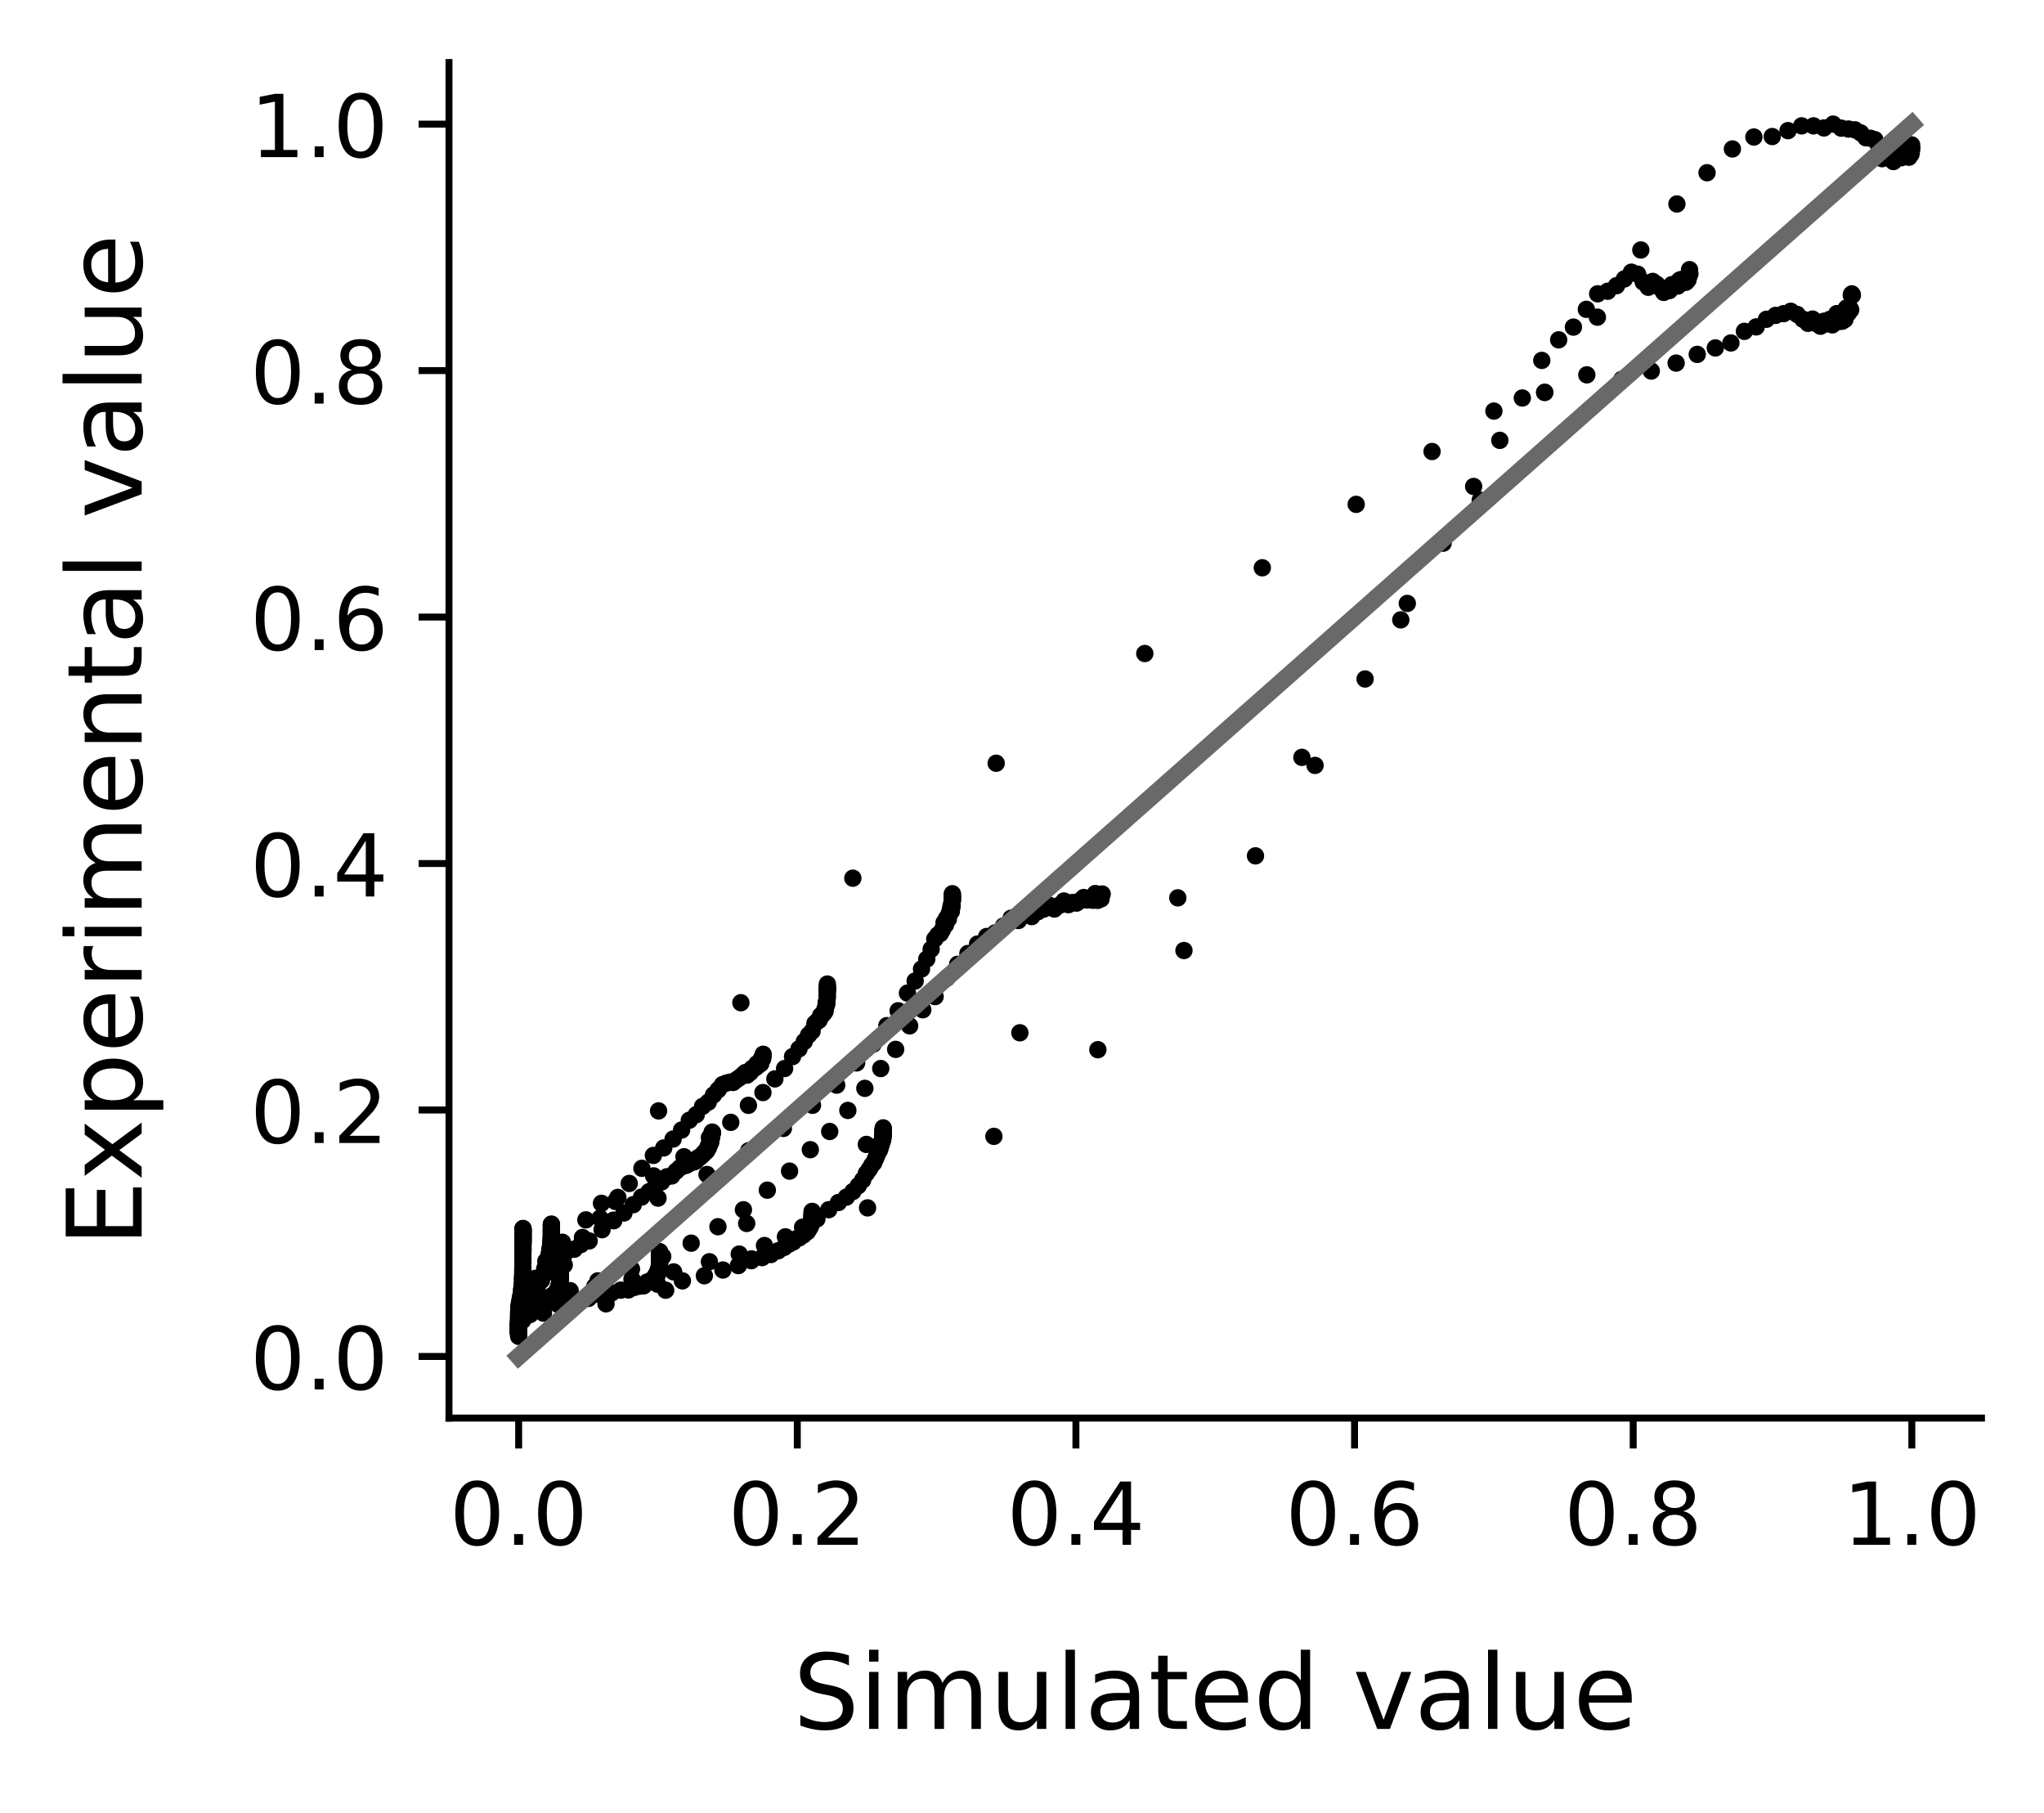<?xml version="1.0" encoding="utf-8" standalone="no"?>
<!DOCTYPE svg PUBLIC "-//W3C//DTD SVG 1.1//EN"
  "http://www.w3.org/Graphics/SVG/1.1/DTD/svg11.dtd">
<!-- Created with matplotlib (https://matplotlib.org/) -->
<svg height="208.8pt" version="1.1" viewBox="0 0 235.44 208.8" width="235.44pt" xmlns="http://www.w3.org/2000/svg" xmlns:xlink="http://www.w3.org/1999/xlink">
 <defs>
  <style type="text/css">
*{stroke-linecap:butt;stroke-linejoin:round;}
  </style>
 </defs>
 <g id="figure_1">
  <g id="patch_1">
   <path d="M 0 208.8 
L 235.44 208.8 
L 235.44 0 
L 0 0 
z
" style="fill:#ffffff;"/>
  </g>
  <g id="axes_1">
   <g id="patch_2">
    <path d="M 51.717 163.308 
L 228.24 163.308 
L 228.24 7.2 
L 51.717 7.2 
z
" style="fill:#ffffff;"/>
   </g>
   <g id="matplotlib.axis_1">
    <g id="xtick_1">
     <g id="line2d_1">
      <defs>
       <path d="M 0 0 
L 0 3.5 
" id="me6d5d0a5de" style="stroke:#000000;stroke-width:0.8;"/>
      </defs>
      <g>
       <use style="stroke:#000000;stroke-width:0.8;" x="59.741" xlink:href="#me6d5d0a5de" y="163.308"/>
      </g>
     </g>
     <g id="text_1">
      <!-- 0.0 -->
      <defs>
       <path d="M 31.781 66.406 
Q 24.172 66.406 20.328 58.906 
Q 16.5 51.422 16.5 36.375 
Q 16.5 21.391 20.328 13.891 
Q 24.172 6.391 31.781 6.391 
Q 39.453 6.391 43.281 13.891 
Q 47.125 21.391 47.125 36.375 
Q 47.125 51.422 43.281 58.906 
Q 39.453 66.406 31.781 66.406 
z
M 31.781 74.219 
Q 44.047 74.219 50.516 64.516 
Q 56.984 54.828 56.984 36.375 
Q 56.984 17.969 50.516 8.266 
Q 44.047 -1.422 31.781 -1.422 
Q 19.531 -1.422 13.062 8.266 
Q 6.594 17.969 6.594 36.375 
Q 6.594 54.828 13.062 64.516 
Q 19.531 74.219 31.781 74.219 
z
" id="DejaVuSans-48"/>
       <path d="M 10.688 12.406 
L 21 12.406 
L 21 0 
L 10.688 0 
z
" id="DejaVuSans-46"/>
      </defs>
      <g transform="translate(51.789 177.907)scale(0.1 -0.1)">
       <use xlink:href="#DejaVuSans-48"/>
       <use x="63.623" xlink:href="#DejaVuSans-46"/>
       <use x="95.41" xlink:href="#DejaVuSans-48"/>
      </g>
     </g>
    </g>
    <g id="xtick_2">
     <g id="line2d_2">
      <g>
       <use style="stroke:#000000;stroke-width:0.8;" x="91.836" xlink:href="#me6d5d0a5de" y="163.308"/>
      </g>
     </g>
     <g id="text_2">
      <!-- 0.2 -->
      <defs>
       <path d="M 19.188 8.297 
L 53.609 8.297 
L 53.609 0 
L 7.328 0 
L 7.328 8.297 
Q 12.938 14.109 22.625 23.891 
Q 32.328 33.688 34.812 36.531 
Q 39.547 41.844 41.422 45.531 
Q 43.312 49.219 43.312 52.781 
Q 43.312 58.594 39.234 62.25 
Q 35.156 65.922 28.609 65.922 
Q 23.969 65.922 18.812 64.312 
Q 13.672 62.703 7.812 59.422 
L 7.812 69.391 
Q 13.766 71.781 18.938 73 
Q 24.125 74.219 28.422 74.219 
Q 39.75 74.219 46.484 68.547 
Q 53.219 62.891 53.219 53.422 
Q 53.219 48.922 51.531 44.891 
Q 49.859 40.875 45.406 35.406 
Q 44.188 33.984 37.641 27.219 
Q 31.109 20.453 19.188 8.297 
z
" id="DejaVuSans-50"/>
      </defs>
      <g transform="translate(83.884 177.907)scale(0.1 -0.1)">
       <use xlink:href="#DejaVuSans-48"/>
       <use x="63.623" xlink:href="#DejaVuSans-46"/>
       <use x="95.41" xlink:href="#DejaVuSans-50"/>
      </g>
     </g>
    </g>
    <g id="xtick_3">
     <g id="line2d_3">
      <g>
       <use style="stroke:#000000;stroke-width:0.8;" x="123.931" xlink:href="#me6d5d0a5de" y="163.308"/>
      </g>
     </g>
     <g id="text_3">
      <!-- 0.4 -->
      <defs>
       <path d="M 37.797 64.312 
L 12.891 25.391 
L 37.797 25.391 
z
M 35.203 72.906 
L 47.609 72.906 
L 47.609 25.391 
L 58.016 25.391 
L 58.016 17.188 
L 47.609 17.188 
L 47.609 0 
L 37.797 0 
L 37.797 17.188 
L 4.891 17.188 
L 4.891 26.703 
z
" id="DejaVuSans-52"/>
      </defs>
      <g transform="translate(115.979 177.907)scale(0.1 -0.1)">
       <use xlink:href="#DejaVuSans-48"/>
       <use x="63.623" xlink:href="#DejaVuSans-46"/>
       <use x="95.41" xlink:href="#DejaVuSans-52"/>
      </g>
     </g>
    </g>
    <g id="xtick_4">
     <g id="line2d_4">
      <g>
       <use style="stroke:#000000;stroke-width:0.8;" x="156.026" xlink:href="#me6d5d0a5de" y="163.308"/>
      </g>
     </g>
     <g id="text_4">
      <!-- 0.6 -->
      <defs>
       <path d="M 33.016 40.375 
Q 26.375 40.375 22.484 35.828 
Q 18.609 31.297 18.609 23.391 
Q 18.609 15.531 22.484 10.953 
Q 26.375 6.391 33.016 6.391 
Q 39.656 6.391 43.531 10.953 
Q 47.406 15.531 47.406 23.391 
Q 47.406 31.297 43.531 35.828 
Q 39.656 40.375 33.016 40.375 
z
M 52.594 71.297 
L 52.594 62.312 
Q 48.875 64.062 45.094 64.984 
Q 41.312 65.922 37.594 65.922 
Q 27.828 65.922 22.672 59.328 
Q 17.531 52.734 16.797 39.406 
Q 19.672 43.656 24.016 45.922 
Q 28.375 48.188 33.594 48.188 
Q 44.578 48.188 50.953 41.516 
Q 57.328 34.859 57.328 23.391 
Q 57.328 12.156 50.688 5.359 
Q 44.047 -1.422 33.016 -1.422 
Q 20.359 -1.422 13.672 8.266 
Q 6.984 17.969 6.984 36.375 
Q 6.984 53.656 15.188 63.938 
Q 23.391 74.219 37.203 74.219 
Q 40.922 74.219 44.703 73.484 
Q 48.484 72.75 52.594 71.297 
z
" id="DejaVuSans-54"/>
      </defs>
      <g transform="translate(148.074 177.907)scale(0.1 -0.1)">
       <use xlink:href="#DejaVuSans-48"/>
       <use x="63.623" xlink:href="#DejaVuSans-46"/>
       <use x="95.41" xlink:href="#DejaVuSans-54"/>
      </g>
     </g>
    </g>
    <g id="xtick_5">
     <g id="line2d_5">
      <g>
       <use style="stroke:#000000;stroke-width:0.8;" x="188.121" xlink:href="#me6d5d0a5de" y="163.308"/>
      </g>
     </g>
     <g id="text_5">
      <!-- 0.8 -->
      <defs>
       <path d="M 31.781 34.625 
Q 24.75 34.625 20.719 30.859 
Q 16.703 27.094 16.703 20.516 
Q 16.703 13.922 20.719 10.156 
Q 24.75 6.391 31.781 6.391 
Q 38.812 6.391 42.859 10.172 
Q 46.922 13.969 46.922 20.516 
Q 46.922 27.094 42.891 30.859 
Q 38.875 34.625 31.781 34.625 
z
M 21.922 38.812 
Q 15.578 40.375 12.031 44.719 
Q 8.5 49.078 8.5 55.328 
Q 8.5 64.062 14.719 69.141 
Q 20.953 74.219 31.781 74.219 
Q 42.672 74.219 48.875 69.141 
Q 55.078 64.062 55.078 55.328 
Q 55.078 49.078 51.531 44.719 
Q 48 40.375 41.703 38.812 
Q 48.828 37.156 52.797 32.312 
Q 56.781 27.484 56.781 20.516 
Q 56.781 9.906 50.312 4.234 
Q 43.844 -1.422 31.781 -1.422 
Q 19.734 -1.422 13.25 4.234 
Q 6.781 9.906 6.781 20.516 
Q 6.781 27.484 10.781 32.312 
Q 14.797 37.156 21.922 38.812 
z
M 18.312 54.391 
Q 18.312 48.734 21.844 45.562 
Q 25.391 42.391 31.781 42.391 
Q 38.141 42.391 41.719 45.562 
Q 45.312 48.734 45.312 54.391 
Q 45.312 60.062 41.719 63.234 
Q 38.141 66.406 31.781 66.406 
Q 25.391 66.406 21.844 63.234 
Q 18.312 60.062 18.312 54.391 
z
" id="DejaVuSans-56"/>
      </defs>
      <g transform="translate(180.17 177.907)scale(0.1 -0.1)">
       <use xlink:href="#DejaVuSans-48"/>
       <use x="63.623" xlink:href="#DejaVuSans-46"/>
       <use x="95.41" xlink:href="#DejaVuSans-56"/>
      </g>
     </g>
    </g>
    <g id="xtick_6">
     <g id="line2d_6">
      <g>
       <use style="stroke:#000000;stroke-width:0.8;" x="220.216" xlink:href="#me6d5d0a5de" y="163.308"/>
      </g>
     </g>
     <g id="text_6">
      <!-- 1.0 -->
      <defs>
       <path d="M 12.406 8.297 
L 28.516 8.297 
L 28.516 63.922 
L 10.984 60.406 
L 10.984 69.391 
L 28.422 72.906 
L 38.281 72.906 
L 38.281 8.297 
L 54.391 8.297 
L 54.391 0 
L 12.406 0 
z
" id="DejaVuSans-49"/>
      </defs>
      <g transform="translate(212.265 177.907)scale(0.1 -0.1)">
       <use xlink:href="#DejaVuSans-49"/>
       <use x="63.623" xlink:href="#DejaVuSans-46"/>
       <use x="95.41" xlink:href="#DejaVuSans-48"/>
      </g>
     </g>
    </g>
    <g id="text_7">
     <!-- Simulated value -->
     <defs>
      <path d="M 53.516 70.516 
L 53.516 60.891 
Q 47.906 63.578 42.922 64.891 
Q 37.938 66.219 33.297 66.219 
Q 25.25 66.219 20.875 63.094 
Q 16.5 59.969 16.5 54.203 
Q 16.5 49.359 19.406 46.891 
Q 22.312 44.438 30.422 42.922 
L 36.375 41.703 
Q 47.406 39.594 52.656 34.297 
Q 57.906 29 57.906 20.125 
Q 57.906 9.516 50.797 4.047 
Q 43.703 -1.422 29.984 -1.422 
Q 24.812 -1.422 18.969 -0.25 
Q 13.141 0.922 6.891 3.219 
L 6.891 13.375 
Q 12.891 10.016 18.656 8.297 
Q 24.422 6.594 29.984 6.594 
Q 38.422 6.594 43.016 9.906 
Q 47.609 13.234 47.609 19.391 
Q 47.609 24.75 44.312 27.781 
Q 41.016 30.812 33.5 32.328 
L 27.484 33.5 
Q 16.453 35.688 11.516 40.375 
Q 6.594 45.062 6.594 53.422 
Q 6.594 63.094 13.406 68.656 
Q 20.219 74.219 32.172 74.219 
Q 37.312 74.219 42.625 73.281 
Q 47.953 72.359 53.516 70.516 
z
" id="DejaVuSans-83"/>
      <path d="M 9.422 54.688 
L 18.406 54.688 
L 18.406 0 
L 9.422 0 
z
M 9.422 75.984 
L 18.406 75.984 
L 18.406 64.594 
L 9.422 64.594 
z
" id="DejaVuSans-105"/>
      <path d="M 52 44.188 
Q 55.375 50.25 60.062 53.125 
Q 64.75 56 71.094 56 
Q 79.641 56 84.281 50.016 
Q 88.922 44.047 88.922 33.016 
L 88.922 0 
L 79.891 0 
L 79.891 32.719 
Q 79.891 40.578 77.094 44.375 
Q 74.312 48.188 68.609 48.188 
Q 61.625 48.188 57.562 43.547 
Q 53.516 38.922 53.516 30.906 
L 53.516 0 
L 44.484 0 
L 44.484 32.719 
Q 44.484 40.625 41.703 44.406 
Q 38.922 48.188 33.109 48.188 
Q 26.219 48.188 22.156 43.531 
Q 18.109 38.875 18.109 30.906 
L 18.109 0 
L 9.078 0 
L 9.078 54.688 
L 18.109 54.688 
L 18.109 46.188 
Q 21.188 51.219 25.484 53.609 
Q 29.781 56 35.688 56 
Q 41.656 56 45.828 52.969 
Q 50 49.953 52 44.188 
z
" id="DejaVuSans-109"/>
      <path d="M 8.5 21.578 
L 8.5 54.688 
L 17.484 54.688 
L 17.484 21.922 
Q 17.484 14.156 20.5 10.266 
Q 23.531 6.391 29.594 6.391 
Q 36.859 6.391 41.078 11.031 
Q 45.312 15.672 45.312 23.688 
L 45.312 54.688 
L 54.297 54.688 
L 54.297 0 
L 45.312 0 
L 45.312 8.406 
Q 42.047 3.422 37.719 1 
Q 33.406 -1.422 27.688 -1.422 
Q 18.266 -1.422 13.375 4.438 
Q 8.5 10.297 8.5 21.578 
z
M 31.109 56 
z
" id="DejaVuSans-117"/>
      <path d="M 9.422 75.984 
L 18.406 75.984 
L 18.406 0 
L 9.422 0 
z
" id="DejaVuSans-108"/>
      <path d="M 34.281 27.484 
Q 23.391 27.484 19.188 25 
Q 14.984 22.516 14.984 16.5 
Q 14.984 11.719 18.141 8.906 
Q 21.297 6.109 26.703 6.109 
Q 34.188 6.109 38.703 11.406 
Q 43.219 16.703 43.219 25.484 
L 43.219 27.484 
z
M 52.203 31.203 
L 52.203 0 
L 43.219 0 
L 43.219 8.297 
Q 40.141 3.328 35.547 0.953 
Q 30.953 -1.422 24.312 -1.422 
Q 15.922 -1.422 10.953 3.297 
Q 6 8.016 6 15.922 
Q 6 25.141 12.172 29.828 
Q 18.359 34.516 30.609 34.516 
L 43.219 34.516 
L 43.219 35.406 
Q 43.219 41.609 39.141 45 
Q 35.062 48.391 27.688 48.391 
Q 23 48.391 18.547 47.266 
Q 14.109 46.141 10.016 43.891 
L 10.016 52.203 
Q 14.938 54.109 19.578 55.047 
Q 24.219 56 28.609 56 
Q 40.484 56 46.344 49.844 
Q 52.203 43.703 52.203 31.203 
z
" id="DejaVuSans-97"/>
      <path d="M 18.312 70.219 
L 18.312 54.688 
L 36.812 54.688 
L 36.812 47.703 
L 18.312 47.703 
L 18.312 18.016 
Q 18.312 11.328 20.141 9.422 
Q 21.969 7.516 27.594 7.516 
L 36.812 7.516 
L 36.812 0 
L 27.594 0 
Q 17.188 0 13.234 3.875 
Q 9.281 7.766 9.281 18.016 
L 9.281 47.703 
L 2.688 47.703 
L 2.688 54.688 
L 9.281 54.688 
L 9.281 70.219 
z
" id="DejaVuSans-116"/>
      <path d="M 56.203 29.594 
L 56.203 25.203 
L 14.891 25.203 
Q 15.484 15.922 20.484 11.062 
Q 25.484 6.203 34.422 6.203 
Q 39.594 6.203 44.453 7.469 
Q 49.312 8.734 54.109 11.281 
L 54.109 2.781 
Q 49.266 0.734 44.188 -0.344 
Q 39.109 -1.422 33.891 -1.422 
Q 20.797 -1.422 13.156 6.188 
Q 5.516 13.812 5.516 26.812 
Q 5.516 40.234 12.766 48.109 
Q 20.016 56 32.328 56 
Q 43.359 56 49.781 48.891 
Q 56.203 41.797 56.203 29.594 
z
M 47.219 32.234 
Q 47.125 39.594 43.094 43.984 
Q 39.062 48.391 32.422 48.391 
Q 24.906 48.391 20.391 44.141 
Q 15.875 39.891 15.188 32.172 
z
" id="DejaVuSans-101"/>
      <path d="M 45.406 46.391 
L 45.406 75.984 
L 54.391 75.984 
L 54.391 0 
L 45.406 0 
L 45.406 8.203 
Q 42.578 3.328 38.25 0.953 
Q 33.938 -1.422 27.875 -1.422 
Q 17.969 -1.422 11.734 6.484 
Q 5.516 14.406 5.516 27.297 
Q 5.516 40.188 11.734 48.094 
Q 17.969 56 27.875 56 
Q 33.938 56 38.25 53.625 
Q 42.578 51.266 45.406 46.391 
z
M 14.797 27.297 
Q 14.797 17.391 18.875 11.75 
Q 22.953 6.109 30.078 6.109 
Q 37.203 6.109 41.297 11.75 
Q 45.406 17.391 45.406 27.297 
Q 45.406 37.203 41.297 42.844 
Q 37.203 48.484 30.078 48.484 
Q 22.953 48.484 18.875 42.844 
Q 14.797 37.203 14.797 27.297 
z
" id="DejaVuSans-100"/>
      <path id="DejaVuSans-32"/>
      <path d="M 2.984 54.688 
L 12.5 54.688 
L 29.594 8.797 
L 46.688 54.688 
L 56.203 54.688 
L 35.688 0 
L 23.484 0 
z
" id="DejaVuSans-118"/>
     </defs>
     <g transform="translate(91.362 199.104)scale(0.12 -0.12)">
      <use xlink:href="#DejaVuSans-83"/>
      <use x="63.477" xlink:href="#DejaVuSans-105"/>
      <use x="91.26" xlink:href="#DejaVuSans-109"/>
      <use x="188.672" xlink:href="#DejaVuSans-117"/>
      <use x="252.051" xlink:href="#DejaVuSans-108"/>
      <use x="279.834" xlink:href="#DejaVuSans-97"/>
      <use x="341.113" xlink:href="#DejaVuSans-116"/>
      <use x="380.322" xlink:href="#DejaVuSans-101"/>
      <use x="441.846" xlink:href="#DejaVuSans-100"/>
      <use x="505.322" xlink:href="#DejaVuSans-32"/>
      <use x="537.109" xlink:href="#DejaVuSans-118"/>
      <use x="596.289" xlink:href="#DejaVuSans-97"/>
      <use x="657.568" xlink:href="#DejaVuSans-108"/>
      <use x="685.352" xlink:href="#DejaVuSans-117"/>
      <use x="748.73" xlink:href="#DejaVuSans-101"/>
     </g>
    </g>
   </g>
   <g id="matplotlib.axis_2">
    <g id="ytick_1">
     <g id="line2d_7">
      <defs>
       <path d="M 0 0 
L -3.5 0 
" id="md4c5200c6b" style="stroke:#000000;stroke-width:0.8;"/>
      </defs>
      <g>
       <use style="stroke:#000000;stroke-width:0.8;" x="51.717" xlink:href="#md4c5200c6b" y="156.212"/>
      </g>
     </g>
     <g id="text_8">
      <!-- 0.0 -->
      <g transform="translate(28.814 160.012)scale(0.1 -0.1)">
       <use xlink:href="#DejaVuSans-48"/>
       <use x="63.623" xlink:href="#DejaVuSans-46"/>
       <use x="95.41" xlink:href="#DejaVuSans-48"/>
      </g>
     </g>
    </g>
    <g id="ytick_2">
     <g id="line2d_8">
      <g>
       <use style="stroke:#000000;stroke-width:0.8;" x="51.717" xlink:href="#md4c5200c6b" y="127.829"/>
      </g>
     </g>
     <g id="text_9">
      <!-- 0.2 -->
      <g transform="translate(28.814 131.628)scale(0.1 -0.1)">
       <use xlink:href="#DejaVuSans-48"/>
       <use x="63.623" xlink:href="#DejaVuSans-46"/>
       <use x="95.41" xlink:href="#DejaVuSans-50"/>
      </g>
     </g>
    </g>
    <g id="ytick_3">
     <g id="line2d_9">
      <g>
       <use style="stroke:#000000;stroke-width:0.8;" x="51.717" xlink:href="#md4c5200c6b" y="99.446"/>
      </g>
     </g>
     <g id="text_10">
      <!-- 0.4 -->
      <g transform="translate(28.814 103.245)scale(0.1 -0.1)">
       <use xlink:href="#DejaVuSans-48"/>
       <use x="63.623" xlink:href="#DejaVuSans-46"/>
       <use x="95.41" xlink:href="#DejaVuSans-52"/>
      </g>
     </g>
    </g>
    <g id="ytick_4">
     <g id="line2d_10">
      <g>
       <use style="stroke:#000000;stroke-width:0.8;" x="51.717" xlink:href="#md4c5200c6b" y="71.062"/>
      </g>
     </g>
     <g id="text_11">
      <!-- 0.6 -->
      <g transform="translate(28.814 74.862)scale(0.1 -0.1)">
       <use xlink:href="#DejaVuSans-48"/>
       <use x="63.623" xlink:href="#DejaVuSans-46"/>
       <use x="95.41" xlink:href="#DejaVuSans-54"/>
      </g>
     </g>
    </g>
    <g id="ytick_5">
     <g id="line2d_11">
      <g>
       <use style="stroke:#000000;stroke-width:0.8;" x="51.717" xlink:href="#md4c5200c6b" y="42.679"/>
      </g>
     </g>
     <g id="text_12">
      <!-- 0.8 -->
      <g transform="translate(28.814 46.478)scale(0.1 -0.1)">
       <use xlink:href="#DejaVuSans-48"/>
       <use x="63.623" xlink:href="#DejaVuSans-46"/>
       <use x="95.41" xlink:href="#DejaVuSans-56"/>
      </g>
     </g>
    </g>
    <g id="ytick_6">
     <g id="line2d_12">
      <g>
       <use style="stroke:#000000;stroke-width:0.8;" x="51.717" xlink:href="#md4c5200c6b" y="14.296"/>
      </g>
     </g>
     <g id="text_13">
      <!-- 1.0 -->
      <g transform="translate(28.814 18.095)scale(0.1 -0.1)">
       <use xlink:href="#DejaVuSans-49"/>
       <use x="63.623" xlink:href="#DejaVuSans-46"/>
       <use x="95.41" xlink:href="#DejaVuSans-48"/>
      </g>
     </g>
    </g>
    <g id="text_14">
     <!-- Experimental value -->
     <defs>
      <path d="M 9.812 72.906 
L 55.906 72.906 
L 55.906 64.594 
L 19.672 64.594 
L 19.672 43.016 
L 54.391 43.016 
L 54.391 34.719 
L 19.672 34.719 
L 19.672 8.297 
L 56.781 8.297 
L 56.781 0 
L 9.812 0 
z
" id="DejaVuSans-69"/>
      <path d="M 54.891 54.688 
L 35.109 28.078 
L 55.906 0 
L 45.312 0 
L 29.391 21.484 
L 13.484 0 
L 2.875 0 
L 24.125 28.609 
L 4.688 54.688 
L 15.281 54.688 
L 29.781 35.203 
L 44.281 54.688 
z
" id="DejaVuSans-120"/>
      <path d="M 18.109 8.203 
L 18.109 -20.797 
L 9.078 -20.797 
L 9.078 54.688 
L 18.109 54.688 
L 18.109 46.391 
Q 20.953 51.266 25.266 53.625 
Q 29.594 56 35.594 56 
Q 45.562 56 51.781 48.094 
Q 58.016 40.188 58.016 27.297 
Q 58.016 14.406 51.781 6.484 
Q 45.562 -1.422 35.594 -1.422 
Q 29.594 -1.422 25.266 0.953 
Q 20.953 3.328 18.109 8.203 
z
M 48.688 27.297 
Q 48.688 37.203 44.609 42.844 
Q 40.531 48.484 33.406 48.484 
Q 26.266 48.484 22.188 42.844 
Q 18.109 37.203 18.109 27.297 
Q 18.109 17.391 22.188 11.75 
Q 26.266 6.109 33.406 6.109 
Q 40.531 6.109 44.609 11.75 
Q 48.688 17.391 48.688 27.297 
z
" id="DejaVuSans-112"/>
      <path d="M 41.109 46.297 
Q 39.594 47.172 37.812 47.578 
Q 36.031 48 33.891 48 
Q 26.266 48 22.188 43.047 
Q 18.109 38.094 18.109 28.812 
L 18.109 0 
L 9.078 0 
L 9.078 54.688 
L 18.109 54.688 
L 18.109 46.188 
Q 20.953 51.172 25.484 53.578 
Q 30.031 56 36.531 56 
Q 37.453 56 38.578 55.875 
Q 39.703 55.766 41.062 55.516 
z
" id="DejaVuSans-114"/>
      <path d="M 54.891 33.016 
L 54.891 0 
L 45.906 0 
L 45.906 32.719 
Q 45.906 40.484 42.875 44.328 
Q 39.844 48.188 33.797 48.188 
Q 26.516 48.188 22.312 43.547 
Q 18.109 38.922 18.109 30.906 
L 18.109 0 
L 9.078 0 
L 9.078 54.688 
L 18.109 54.688 
L 18.109 46.188 
Q 21.344 51.125 25.703 53.562 
Q 30.078 56 35.797 56 
Q 45.219 56 50.047 50.172 
Q 54.891 44.344 54.891 33.016 
z
" id="DejaVuSans-110"/>
     </defs>
     <g transform="translate(16.318 143.562)rotate(-90)scale(0.12 -0.12)">
      <use xlink:href="#DejaVuSans-69"/>
      <use x="63.184" xlink:href="#DejaVuSans-120"/>
      <use x="122.363" xlink:href="#DejaVuSans-112"/>
      <use x="185.84" xlink:href="#DejaVuSans-101"/>
      <use x="247.363" xlink:href="#DejaVuSans-114"/>
      <use x="288.477" xlink:href="#DejaVuSans-105"/>
      <use x="316.26" xlink:href="#DejaVuSans-109"/>
      <use x="413.672" xlink:href="#DejaVuSans-101"/>
      <use x="475.195" xlink:href="#DejaVuSans-110"/>
      <use x="538.574" xlink:href="#DejaVuSans-116"/>
      <use x="577.783" xlink:href="#DejaVuSans-97"/>
      <use x="639.062" xlink:href="#DejaVuSans-108"/>
      <use x="666.846" xlink:href="#DejaVuSans-32"/>
      <use x="698.633" xlink:href="#DejaVuSans-118"/>
      <use x="757.812" xlink:href="#DejaVuSans-97"/>
      <use x="819.092" xlink:href="#DejaVuSans-108"/>
      <use x="846.875" xlink:href="#DejaVuSans-117"/>
      <use x="910.254" xlink:href="#DejaVuSans-101"/>
     </g>
    </g>
   </g>
   <g id="line2d_13">
    <defs>
     <path d="M 0 0.5 
C 0.133 0.5 0.26 0.447 0.354 0.354 
C 0.447 0.26 0.5 0.133 0.5 0 
C 0.5 -0.133 0.447 -0.26 0.354 -0.354 
C 0.26 -0.447 0.133 -0.5 0 -0.5 
C -0.133 -0.5 -0.26 -0.447 -0.354 -0.354 
C -0.447 -0.26 -0.5 -0.133 -0.5 0 
C -0.5 0.133 -0.447 0.26 -0.354 0.354 
C -0.26 0.447 -0.133 0.5 0 0.5 
z
" id="mcfdb40dd3d" style="stroke:#000000;"/>
    </defs>
    <g clip-path="url(#pb27b0a3dc0)">
     <use style="stroke:#000000;" x="59.741" xlink:href="#mcfdb40dd3d" y="153.182"/>
     <use style="stroke:#000000;" x="59.741" xlink:href="#mcfdb40dd3d" y="152.817"/>
     <use style="stroke:#000000;" x="59.741" xlink:href="#mcfdb40dd3d" y="152.613"/>
     <use style="stroke:#000000;" x="59.742" xlink:href="#mcfdb40dd3d" y="152.279"/>
     <use style="stroke:#000000;" x="59.75" xlink:href="#mcfdb40dd3d" y="152.106"/>
     <use style="stroke:#000000;" x="59.78" xlink:href="#mcfdb40dd3d" y="151.89"/>
     <use style="stroke:#000000;" x="59.866" xlink:href="#mcfdb40dd3d" y="151.476"/>
     <use style="stroke:#000000;" x="60.065" xlink:href="#mcfdb40dd3d" y="150.783"/>
     <use style="stroke:#000000;" x="60.464" xlink:href="#mcfdb40dd3d" y="150.09"/>
     <use style="stroke:#000000;" x="61.182" xlink:href="#mcfdb40dd3d" y="149.12"/>
     <use style="stroke:#000000;" x="62.369" xlink:href="#mcfdb40dd3d" y="147.45"/>
     <use style="stroke:#000000;" x="64.207" xlink:href="#mcfdb40dd3d" y="145.552"/>
     <use style="stroke:#000000;" x="66.905" xlink:href="#mcfdb40dd3d" y="143.325"/>
     <use style="stroke:#000000;" x="70.69" xlink:href="#mcfdb40dd3d" y="140.58"/>
     <use style="stroke:#000000;" x="75.793" xlink:href="#mcfdb40dd3d" y="137.976"/>
     <use style="stroke:#000000;" x="81.438" xlink:href="#mcfdb40dd3d" y="135.256"/>
     <use style="stroke:#000000;" x="86.238" xlink:href="#mcfdb40dd3d" y="132.522"/>
     <use style="stroke:#000000;" x="90.233" xlink:href="#mcfdb40dd3d" y="129.95"/>
     <use style="stroke:#000000;" x="93.588" xlink:href="#mcfdb40dd3d" y="127.285"/>
     <use style="stroke:#000000;" x="96.371" xlink:href="#mcfdb40dd3d" y="124.966"/>
     <use style="stroke:#000000;" x="98.673" xlink:href="#mcfdb40dd3d" y="122.406"/>
     <use style="stroke:#000000;" x="100.578" xlink:href="#mcfdb40dd3d" y="120.248"/>
     <use style="stroke:#000000;" x="102.153" xlink:href="#mcfdb40dd3d" y="118.114"/>
     <use style="stroke:#000000;" x="103.453" xlink:href="#mcfdb40dd3d" y="116.401"/>
     <use style="stroke:#000000;" x="104.527" xlink:href="#mcfdb40dd3d" y="114.367"/>
     <use style="stroke:#000000;" x="105.414" xlink:href="#mcfdb40dd3d" y="112.97"/>
     <use style="stroke:#000000;" x="106.147" xlink:href="#mcfdb40dd3d" y="111.591"/>
     <use style="stroke:#000000;" x="106.754" xlink:href="#mcfdb40dd3d" y="110.447"/>
     <use style="stroke:#000000;" x="107.256" xlink:href="#mcfdb40dd3d" y="109.315"/>
     <use style="stroke:#000000;" x="107.672" xlink:href="#mcfdb40dd3d" y="108.14"/>
     <use style="stroke:#000000;" x="108.017" xlink:href="#mcfdb40dd3d" y="107.67"/>
     <use style="stroke:#000000;" x="108.303" xlink:href="#mcfdb40dd3d" y="107.515"/>
     <use style="stroke:#000000;" x="108.54" xlink:href="#mcfdb40dd3d" y="107.101"/>
     <use style="stroke:#000000;" x="108.738" xlink:href="#mcfdb40dd3d" y="106.254"/>
     <use style="stroke:#000000;" x="108.901" xlink:href="#mcfdb40dd3d" y="106.52"/>
     <use style="stroke:#000000;" x="109.037" xlink:href="#mcfdb40dd3d" y="105.747"/>
     <use style="stroke:#000000;" x="109.15" xlink:href="#mcfdb40dd3d" y="105.71"/>
     <use style="stroke:#000000;" x="109.244" xlink:href="#mcfdb40dd3d" y="105.833"/>
     <use style="stroke:#000000;" x="109.322" xlink:href="#mcfdb40dd3d" y="105.24"/>
     <use style="stroke:#000000;" x="109.387" xlink:href="#mcfdb40dd3d" y="105.116"/>
     <use style="stroke:#000000;" x="109.441" xlink:href="#mcfdb40dd3d" y="104.999"/>
     <use style="stroke:#000000;" x="109.486" xlink:href="#mcfdb40dd3d" y="104.665"/>
     <use style="stroke:#000000;" x="109.524" xlink:href="#mcfdb40dd3d" y="104.949"/>
     <use style="stroke:#000000;" x="109.555" xlink:href="#mcfdb40dd3d" y="104.38"/>
     <use style="stroke:#000000;" x="109.581" xlink:href="#mcfdb40dd3d" y="104.962"/>
     <use style="stroke:#000000;" x="109.603" xlink:href="#mcfdb40dd3d" y="104.591"/>
     <use style="stroke:#000000;" x="109.621" xlink:href="#mcfdb40dd3d" y="104.269"/>
     <use style="stroke:#000000;" x="109.636" xlink:href="#mcfdb40dd3d" y="103.978"/>
     <use style="stroke:#000000;" x="109.649" xlink:href="#mcfdb40dd3d" y="104.417"/>
     <use style="stroke:#000000;" x="109.659" xlink:href="#mcfdb40dd3d" y="104.201"/>
     <use style="stroke:#000000;" x="109.668" xlink:href="#mcfdb40dd3d" y="104.232"/>
     <use style="stroke:#000000;" x="109.675" xlink:href="#mcfdb40dd3d" y="103.787"/>
     <use style="stroke:#000000;" x="109.681" xlink:href="#mcfdb40dd3d" y="103.731"/>
     <use style="stroke:#000000;" x="109.686" xlink:href="#mcfdb40dd3d" y="103.589"/>
     <use style="stroke:#000000;" x="109.69" xlink:href="#mcfdb40dd3d" y="103.663"/>
     <use style="stroke:#000000;" x="109.694" xlink:href="#mcfdb40dd3d" y="103.725"/>
     <use style="stroke:#000000;" x="109.697" xlink:href="#mcfdb40dd3d" y="103.36"/>
     <use style="stroke:#000000;" x="109.699" xlink:href="#mcfdb40dd3d" y="102.921"/>
     <use style="stroke:#000000;" x="109.701" xlink:href="#mcfdb40dd3d" y="103.273"/>
     <use style="stroke:#000000;" x="109.703" xlink:href="#mcfdb40dd3d" y="103.298"/>
     <use style="stroke:#000000;" x="109.704" xlink:href="#mcfdb40dd3d" y="103.02"/>
     <use style="stroke:#000000;" x="59.741" xlink:href="#mcfdb40dd3d" y="153.213"/>
     <use style="stroke:#000000;" x="59.741" xlink:href="#mcfdb40dd3d" y="152.885"/>
     <use style="stroke:#000000;" x="59.741" xlink:href="#mcfdb40dd3d" y="152.644"/>
     <use style="stroke:#000000;" x="59.741" xlink:href="#mcfdb40dd3d" y="152.428"/>
     <use style="stroke:#000000;" x="59.746" xlink:href="#mcfdb40dd3d" y="152.286"/>
     <use style="stroke:#000000;" x="59.765" xlink:href="#mcfdb40dd3d" y="152.007"/>
     <use style="stroke:#000000;" x="59.822" xlink:href="#mcfdb40dd3d" y="151.816"/>
     <use style="stroke:#000000;" x="59.961" xlink:href="#mcfdb40dd3d" y="151.587"/>
     <use style="stroke:#000000;" x="60.252" xlink:href="#mcfdb40dd3d" y="151.228"/>
     <use style="stroke:#000000;" x="60.794" xlink:href="#mcfdb40dd3d" y="150.802"/>
     <use style="stroke:#000000;" x="61.716" xlink:href="#mcfdb40dd3d" y="150.4"/>
     <use style="stroke:#000000;" x="63.18" xlink:href="#mcfdb40dd3d" y="149.806"/>
     <use style="stroke:#000000;" x="65.374" xlink:href="#mcfdb40dd3d" y="149.157"/>
     <use style="stroke:#000000;" x="68.505" xlink:href="#mcfdb40dd3d" y="148.155"/>
     <use style="stroke:#000000;" x="72.793" xlink:href="#mcfdb40dd3d" y="147.308"/>
     <use style="stroke:#000000;" x="77.595" xlink:href="#mcfdb40dd3d" y="146.473"/>
     <use style="stroke:#000000;" x="81.715" xlink:href="#mcfdb40dd3d" y="145.304"/>
     <use style="stroke:#000000;" x="85.148" xlink:href="#mcfdb40dd3d" y="144.42"/>
     <use style="stroke:#000000;" x="88.058" xlink:href="#mcfdb40dd3d" y="143.437"/>
     <use style="stroke:#000000;" x="90.472" xlink:href="#mcfdb40dd3d" y="142.435"/>
     <use style="stroke:#000000;" x="92.448" xlink:href="#mcfdb40dd3d" y="141.328"/>
     <use style="stroke:#000000;" x="94.096" xlink:href="#mcfdb40dd3d" y="140.376"/>
     <use style="stroke:#000000;" x="95.46" xlink:href="#mcfdb40dd3d" y="139.312"/>
     <use style="stroke:#000000;" x="96.575" xlink:href="#mcfdb40dd3d" y="138.484"/>
     <use style="stroke:#000000;" x="97.49" xlink:href="#mcfdb40dd3d" y="137.865"/>
     <use style="stroke:#000000;" x="98.244" xlink:href="#mcfdb40dd3d" y="137.216"/>
     <use style="stroke:#000000;" x="98.863" xlink:href="#mcfdb40dd3d" y="136.548"/>
     <use style="stroke:#000000;" x="99.37" xlink:href="#mcfdb40dd3d" y="135.893"/>
     <use style="stroke:#000000;" x="99.787" xlink:href="#mcfdb40dd3d" y="135.132"/>
     <use style="stroke:#000000;" x="100.13" xlink:href="#mcfdb40dd3d" y="134.65"/>
     <use style="stroke:#000000;" x="100.414" xlink:href="#mcfdb40dd3d" y="134.18"/>
     <use style="stroke:#000000;" x="100.646" xlink:href="#mcfdb40dd3d" y="133.901"/>
     <use style="stroke:#000000;" x="100.838" xlink:href="#mcfdb40dd3d" y="133.456"/>
     <use style="stroke:#000000;" x="100.995" xlink:href="#mcfdb40dd3d" y="133.079"/>
     <use style="stroke:#000000;" x="101.124" xlink:href="#mcfdb40dd3d" y="132.621"/>
     <use style="stroke:#000000;" x="101.231" xlink:href="#mcfdb40dd3d" y="132.578"/>
     <use style="stroke:#000000;" x="101.32" xlink:href="#mcfdb40dd3d" y="132.399"/>
     <use style="stroke:#000000;" x="101.393" xlink:href="#mcfdb40dd3d" y="132.133"/>
     <use style="stroke:#000000;" x="101.453" xlink:href="#mcfdb40dd3d" y="131.892"/>
     <use style="stroke:#000000;" x="101.503" xlink:href="#mcfdb40dd3d" y="131.811"/>
     <use style="stroke:#000000;" x="101.544" xlink:href="#mcfdb40dd3d" y="131.552"/>
     <use style="stroke:#000000;" x="101.578" xlink:href="#mcfdb40dd3d" y="131.403"/>
     <use style="stroke:#000000;" x="101.605" xlink:href="#mcfdb40dd3d" y="131.434"/>
     <use style="stroke:#000000;" x="101.628" xlink:href="#mcfdb40dd3d" y="131.329"/>
     <use style="stroke:#000000;" x="101.647" xlink:href="#mcfdb40dd3d" y="131.292"/>
     <use style="stroke:#000000;" x="101.663" xlink:href="#mcfdb40dd3d" y="131.255"/>
     <use style="stroke:#000000;" x="101.676" xlink:href="#mcfdb40dd3d" y="131.045"/>
     <use style="stroke:#000000;" x="101.687" xlink:href="#mcfdb40dd3d" y="131.137"/>
     <use style="stroke:#000000;" x="101.696" xlink:href="#mcfdb40dd3d" y="131.026"/>
     <use style="stroke:#000000;" x="101.703" xlink:href="#mcfdb40dd3d" y="130.797"/>
     <use style="stroke:#000000;" x="101.709" xlink:href="#mcfdb40dd3d" y="130.68"/>
     <use style="stroke:#000000;" x="101.714" xlink:href="#mcfdb40dd3d" y="130.785"/>
     <use style="stroke:#000000;" x="101.718" xlink:href="#mcfdb40dd3d" y="130.371"/>
     <use style="stroke:#000000;" x="101.721" xlink:href="#mcfdb40dd3d" y="130.593"/>
     <use style="stroke:#000000;" x="101.724" xlink:href="#mcfdb40dd3d" y="130.296"/>
     <use style="stroke:#000000;" x="101.727" xlink:href="#mcfdb40dd3d" y="130.333"/>
     <use style="stroke:#000000;" x="101.729" xlink:href="#mcfdb40dd3d" y="130.259"/>
     <use style="stroke:#000000;" x="101.73" xlink:href="#mcfdb40dd3d" y="130.086"/>
     <use style="stroke:#000000;" x="101.731" xlink:href="#mcfdb40dd3d" y="130.111"/>
     <use style="stroke:#000000;" x="101.732" xlink:href="#mcfdb40dd3d" y="129.888"/>
     <use style="stroke:#000000;" x="101.733" xlink:href="#mcfdb40dd3d" y="130.055"/>
     <use style="stroke:#000000;" x="59.741" xlink:href="#mcfdb40dd3d" y="153.479"/>
     <use style="stroke:#000000;" x="59.741" xlink:href="#mcfdb40dd3d" y="153.102"/>
     <use style="stroke:#000000;" x="59.741" xlink:href="#mcfdb40dd3d" y="152.743"/>
     <use style="stroke:#000000;" x="59.741" xlink:href="#mcfdb40dd3d" y="152.552"/>
     <use style="stroke:#000000;" x="59.747" xlink:href="#mcfdb40dd3d" y="152.397"/>
     <use style="stroke:#000000;" x="59.767" xlink:href="#mcfdb40dd3d" y="152.218"/>
     <use style="stroke:#000000;" x="59.826" xlink:href="#mcfdb40dd3d" y="151.822"/>
     <use style="stroke:#000000;" x="59.963" xlink:href="#mcfdb40dd3d" y="151.624"/>
     <use style="stroke:#000000;" x="60.239" xlink:href="#mcfdb40dd3d" y="150.591"/>
     <use style="stroke:#000000;" x="60.739" xlink:href="#mcfdb40dd3d" y="149.342"/>
     <use style="stroke:#000000;" x="61.572" xlink:href="#mcfdb40dd3d" y="147.654"/>
     <use style="stroke:#000000;" x="62.868" xlink:href="#mcfdb40dd3d" y="145.242"/>
     <use style="stroke:#000000;" x="64.783" xlink:href="#mcfdb40dd3d" y="143.06"/>
     <use style="stroke:#000000;" x="67.487" xlink:href="#mcfdb40dd3d" y="140.481"/>
     <use style="stroke:#000000;" x="71.163" xlink:href="#mcfdb40dd3d" y="137.896"/>
     <use style="stroke:#000000;" x="75.283" xlink:href="#mcfdb40dd3d" y="135.416"/>
     <use style="stroke:#000000;" x="78.786" xlink:href="#mcfdb40dd3d" y="133.215"/>
     <use style="stroke:#000000;" x="81.713" xlink:href="#mcfdb40dd3d" y="131.007"/>
     <use style="stroke:#000000;" x="84.174" xlink:href="#mcfdb40dd3d" y="129.251"/>
     <use style="stroke:#000000;" x="86.208" xlink:href="#mcfdb40dd3d" y="127.291"/>
     <use style="stroke:#000000;" x="87.88" xlink:href="#mcfdb40dd3d" y="125.819"/>
     <use style="stroke:#000000;" x="89.252" xlink:href="#mcfdb40dd3d" y="124.249"/>
     <use style="stroke:#000000;" x="90.374" xlink:href="#mcfdb40dd3d" y="123.055"/>
     <use style="stroke:#000000;" x="91.289" xlink:href="#mcfdb40dd3d" y="121.682"/>
     <use style="stroke:#000000;" x="92.035" xlink:href="#mcfdb40dd3d" y="120.786"/>
     <use style="stroke:#000000;" x="92.643" xlink:href="#mcfdb40dd3d" y="119.939"/>
     <use style="stroke:#000000;" x="93.138" xlink:href="#mcfdb40dd3d" y="119.197"/>
     <use style="stroke:#000000;" x="93.541" xlink:href="#mcfdb40dd3d" y="118.751"/>
     <use style="stroke:#000000;" x="93.868" xlink:href="#mcfdb40dd3d" y="117.855"/>
     <use style="stroke:#000000;" x="94.134" xlink:href="#mcfdb40dd3d" y="117.613"/>
     <use style="stroke:#000000;" x="94.35" xlink:href="#mcfdb40dd3d" y="117.484"/>
     <use style="stroke:#000000;" x="94.527" xlink:href="#mcfdb40dd3d" y="116.952"/>
     <use style="stroke:#000000;" x="94.671" xlink:href="#mcfdb40dd3d" y="116.927"/>
     <use style="stroke:#000000;" x="94.788" xlink:href="#mcfdb40dd3d" y="116.785"/>
     <use style="stroke:#000000;" x="94.884" xlink:href="#mcfdb40dd3d" y="116.655"/>
     <use style="stroke:#000000;" x="94.961" xlink:href="#mcfdb40dd3d" y="116.401"/>
     <use style="stroke:#000000;" x="95.024" xlink:href="#mcfdb40dd3d" y="116.482"/>
     <use style="stroke:#000000;" x="95.076" xlink:href="#mcfdb40dd3d" y="116.185"/>
     <use style="stroke:#000000;" x="95.118" xlink:href="#mcfdb40dd3d" y="115.913"/>
     <use style="stroke:#000000;" x="95.152" xlink:href="#mcfdb40dd3d" y="115.727"/>
     <use style="stroke:#000000;" x="95.18" xlink:href="#mcfdb40dd3d" y="115.468"/>
     <use style="stroke:#000000;" x="95.202" xlink:href="#mcfdb40dd3d" y="115.381"/>
     <use style="stroke:#000000;" x="95.221" xlink:href="#mcfdb40dd3d" y="115.666"/>
     <use style="stroke:#000000;" x="95.236" xlink:href="#mcfdb40dd3d" y="115.511"/>
     <use style="stroke:#000000;" x="95.249" xlink:href="#mcfdb40dd3d" y="115.22"/>
     <use style="stroke:#000000;" x="95.259" xlink:href="#mcfdb40dd3d" y="115.072"/>
     <use style="stroke:#000000;" x="95.267" xlink:href="#mcfdb40dd3d" y="115.121"/>
     <use style="stroke:#000000;" x="95.274" xlink:href="#mcfdb40dd3d" y="114.868"/>
     <use style="stroke:#000000;" x="95.279" xlink:href="#mcfdb40dd3d" y="114.874"/>
     <use style="stroke:#000000;" x="95.283" xlink:href="#mcfdb40dd3d" y="114.701"/>
     <use style="stroke:#000000;" x="95.287" xlink:href="#mcfdb40dd3d" y="114.466"/>
     <use style="stroke:#000000;" x="95.29" xlink:href="#mcfdb40dd3d" y="114.089"/>
     <use style="stroke:#000000;" x="95.293" xlink:href="#mcfdb40dd3d" y="114.355"/>
     <use style="stroke:#000000;" x="95.294" xlink:href="#mcfdb40dd3d" y="113.947"/>
     <use style="stroke:#000000;" x="95.296" xlink:href="#mcfdb40dd3d" y="113.99"/>
     <use style="stroke:#000000;" x="95.297" xlink:href="#mcfdb40dd3d" y="113.699"/>
     <use style="stroke:#000000;" x="95.299" xlink:href="#mcfdb40dd3d" y="113.909"/>
     <use style="stroke:#000000;" x="95.299" xlink:href="#mcfdb40dd3d" y="113.749"/>
     <use style="stroke:#000000;" x="95.3" xlink:href="#mcfdb40dd3d" y="113.947"/>
     <use style="stroke:#000000;" x="95.301" xlink:href="#mcfdb40dd3d" y="113.625"/>
     <use style="stroke:#000000;" x="95.301" xlink:href="#mcfdb40dd3d" y="113.322"/>
     <use style="stroke:#000000;" x="59.741" xlink:href="#mcfdb40dd3d" y="153.696"/>
     <use style="stroke:#000000;" x="59.741" xlink:href="#mcfdb40dd3d" y="153.393"/>
     <use style="stroke:#000000;" x="59.741" xlink:href="#mcfdb40dd3d" y="153.059"/>
     <use style="stroke:#000000;" x="59.741" xlink:href="#mcfdb40dd3d" y="153.009"/>
     <use style="stroke:#000000;" x="59.742" xlink:href="#mcfdb40dd3d" y="152.842"/>
     <use style="stroke:#000000;" x="59.746" xlink:href="#mcfdb40dd3d" y="152.564"/>
     <use style="stroke:#000000;" x="59.759" xlink:href="#mcfdb40dd3d" y="152.329"/>
     <use style="stroke:#000000;" x="59.794" xlink:href="#mcfdb40dd3d" y="152.125"/>
     <use style="stroke:#000000;" x="59.873" xlink:href="#mcfdb40dd3d" y="151.884"/>
     <use style="stroke:#000000;" x="60.028" xlink:href="#mcfdb40dd3d" y="151.556"/>
     <use style="stroke:#000000;" x="60.308" xlink:href="#mcfdb40dd3d" y="151.302"/>
     <use style="stroke:#000000;" x="60.778" xlink:href="#mcfdb40dd3d" y="151.142"/>
     <use style="stroke:#000000;" x="61.52" xlink:href="#mcfdb40dd3d" y="150.944"/>
     <use style="stroke:#000000;" x="62.632" xlink:href="#mcfdb40dd3d" y="150.579"/>
     <use style="stroke:#000000;" x="64.232" xlink:href="#mcfdb40dd3d" y="150.189"/>
     <use style="stroke:#000000;" x="66.118" xlink:href="#mcfdb40dd3d" y="149.93"/>
     <use style="stroke:#000000;" x="67.787" xlink:href="#mcfdb40dd3d" y="149.522"/>
     <use style="stroke:#000000;" x="69.22" xlink:href="#mcfdb40dd3d" y="149.144"/>
     <use style="stroke:#000000;" x="70.457" xlink:href="#mcfdb40dd3d" y="148.897"/>
     <use style="stroke:#000000;" x="71.504" xlink:href="#mcfdb40dd3d" y="148.575"/>
     <use style="stroke:#000000;" x="72.371" xlink:href="#mcfdb40dd3d" y="148.458"/>
     <use style="stroke:#000000;" x="73.086" xlink:href="#mcfdb40dd3d" y="148.254"/>
     <use style="stroke:#000000;" x="73.669" xlink:href="#mcfdb40dd3d" y="148.118"/>
     <use style="stroke:#000000;" x="74.139" xlink:href="#mcfdb40dd3d" y="148.081"/>
     <use style="stroke:#000000;" x="74.516" xlink:href="#mcfdb40dd3d" y="147.654"/>
     <use style="stroke:#000000;" x="74.818" xlink:href="#mcfdb40dd3d" y="147.635"/>
     <use style="stroke:#000000;" x="75.059" xlink:href="#mcfdb40dd3d" y="147.413"/>
     <use style="stroke:#000000;" x="75.25" xlink:href="#mcfdb40dd3d" y="147.277"/>
     <use style="stroke:#000000;" x="75.402" xlink:href="#mcfdb40dd3d" y="147.073"/>
     <use style="stroke:#000000;" x="75.522" xlink:href="#mcfdb40dd3d" y="146.9"/>
     <use style="stroke:#000000;" x="75.617" xlink:href="#mcfdb40dd3d" y="146.726"/>
     <use style="stroke:#000000;" x="75.693" xlink:href="#mcfdb40dd3d" y="146.869"/>
     <use style="stroke:#000000;" x="75.752" xlink:href="#mcfdb40dd3d" y="146.64"/>
     <use style="stroke:#000000;" x="75.799" xlink:href="#mcfdb40dd3d" y="146.325"/>
     <use style="stroke:#000000;" x="75.837" xlink:href="#mcfdb40dd3d" y="146.399"/>
     <use style="stroke:#000000;" x="75.866" xlink:href="#mcfdb40dd3d" y="146.473"/>
     <use style="stroke:#000000;" x="75.889" xlink:href="#mcfdb40dd3d" y="146.083"/>
     <use style="stroke:#000000;" x="75.908" xlink:href="#mcfdb40dd3d" y="146.207"/>
     <use style="stroke:#000000;" x="75.922" xlink:href="#mcfdb40dd3d" y="146.009"/>
     <use style="stroke:#000000;" x="75.934" xlink:href="#mcfdb40dd3d" y="146.009"/>
     <use style="stroke:#000000;" x="75.943" xlink:href="#mcfdb40dd3d" y="145.91"/>
     <use style="stroke:#000000;" x="75.95" xlink:href="#mcfdb40dd3d" y="145.669"/>
     <use style="stroke:#000000;" x="75.956" xlink:href="#mcfdb40dd3d" y="145.712"/>
     <use style="stroke:#000000;" x="75.961" xlink:href="#mcfdb40dd3d" y="145.527"/>
     <use style="stroke:#000000;" x="75.964" xlink:href="#mcfdb40dd3d" y="145.397"/>
     <use style="stroke:#000000;" x="75.967" xlink:href="#mcfdb40dd3d" y="145.446"/>
     <use style="stroke:#000000;" x="75.969" xlink:href="#mcfdb40dd3d" y="145.372"/>
     <use style="stroke:#000000;" x="75.971" xlink:href="#mcfdb40dd3d" y="145.292"/>
     <use style="stroke:#000000;" x="75.973" xlink:href="#mcfdb40dd3d" y="145.082"/>
     <use style="stroke:#000000;" x="75.974" xlink:href="#mcfdb40dd3d" y="145.224"/>
     <use style="stroke:#000000;" x="75.975" xlink:href="#mcfdb40dd3d" y="145.088"/>
     <use style="stroke:#000000;" x="75.975" xlink:href="#mcfdb40dd3d" y="145.02"/>
     <use style="stroke:#000000;" x="75.976" xlink:href="#mcfdb40dd3d" y="144.785"/>
     <use style="stroke:#000000;" x="75.976" xlink:href="#mcfdb40dd3d" y="144.884"/>
     <use style="stroke:#000000;" x="75.977" xlink:href="#mcfdb40dd3d" y="144.865"/>
     <use style="stroke:#000000;" x="75.977" xlink:href="#mcfdb40dd3d" y="144.717"/>
     <use style="stroke:#000000;" x="75.977" xlink:href="#mcfdb40dd3d" y="144.457"/>
     <use style="stroke:#000000;" x="75.977" xlink:href="#mcfdb40dd3d" y="144.556"/>
     <use style="stroke:#000000;" x="75.977" xlink:href="#mcfdb40dd3d" y="144.135"/>
     <use style="stroke:#000000;" x="75.977" xlink:href="#mcfdb40dd3d" y="144.241"/>
     <use style="stroke:#000000;" x="75.978" xlink:href="#mcfdb40dd3d" y="144.228"/>
     <use style="stroke:#000000;" x="59.741" xlink:href="#mcfdb40dd3d" y="153.584"/>
     <use style="stroke:#000000;" x="59.741" xlink:href="#mcfdb40dd3d" y="153.275"/>
     <use style="stroke:#000000;" x="59.741" xlink:href="#mcfdb40dd3d" y="152.984"/>
     <use style="stroke:#000000;" x="59.746" xlink:href="#mcfdb40dd3d" y="152.694"/>
     <use style="stroke:#000000;" x="59.775" xlink:href="#mcfdb40dd3d" y="152.44"/>
     <use style="stroke:#000000;" x="59.886" xlink:href="#mcfdb40dd3d" y="152.341"/>
     <use style="stroke:#000000;" x="60.201" xlink:href="#mcfdb40dd3d" y="152.063"/>
     <use style="stroke:#000000;" x="60.929" xlink:href="#mcfdb40dd3d" y="151.414"/>
     <use style="stroke:#000000;" x="62.384" xlink:href="#mcfdb40dd3d" y="149.794"/>
     <use style="stroke:#000000;" x="64.993" xlink:href="#mcfdb40dd3d" y="145.675"/>
     <use style="stroke:#000000;" x="69.283" xlink:href="#mcfdb40dd3d" y="138.576"/>
     <use style="stroke:#000000;" x="75.859" xlink:href="#mcfdb40dd3d" y="127.934"/>
     <use style="stroke:#000000;" x="85.338" xlink:href="#mcfdb40dd3d" y="115.474"/>
     <use style="stroke:#000000;" x="98.236" xlink:href="#mcfdb40dd3d" y="101.134"/>
     <use style="stroke:#000000;" x="114.746" xlink:href="#mcfdb40dd3d" y="87.895"/>
     <use style="stroke:#000000;" x="131.865" xlink:href="#mcfdb40dd3d" y="75.261"/>
     <use style="stroke:#000000;" x="145.401" xlink:href="#mcfdb40dd3d" y="65.386"/>
     <use style="stroke:#000000;" x="156.214" xlink:href="#mcfdb40dd3d" y="58.083"/>
     <use style="stroke:#000000;" x="164.952" xlink:href="#mcfdb40dd3d" y="51.998"/>
     <use style="stroke:#000000;" x="172.077" xlink:href="#mcfdb40dd3d" y="47.342"/>
     <use style="stroke:#000000;" x="177.933" xlink:href="#mcfdb40dd3d" y="45.177"/>
     <use style="stroke:#000000;" x="182.779" xlink:href="#mcfdb40dd3d" y="43.168"/>
     <use style="stroke:#000000;" x="186.818" xlink:href="#mcfdb40dd3d" y="43.687"/>
     <use style="stroke:#000000;" x="190.206" xlink:href="#mcfdb40dd3d" y="42.729"/>
     <use style="stroke:#000000;" x="193.067" xlink:href="#mcfdb40dd3d" y="41.813"/>
     <use style="stroke:#000000;" x="195.499" xlink:href="#mcfdb40dd3d" y="40.812"/>
     <use style="stroke:#000000;" x="197.581" xlink:href="#mcfdb40dd3d" y="40.07"/>
     <use style="stroke:#000000;" x="199.375" xlink:href="#mcfdb40dd3d" y="39.495"/>
     <use style="stroke:#000000;" x="200.93" xlink:href="#mcfdb40dd3d" y="38.159"/>
     <use style="stroke:#000000;" x="202.287" xlink:href="#mcfdb40dd3d" y="37.646"/>
     <use style="stroke:#000000;" x="203.475" xlink:href="#mcfdb40dd3d" y="36.767"/>
     <use style="stroke:#000000;" x="204.522" xlink:href="#mcfdb40dd3d" y="36.322"/>
     <use style="stroke:#000000;" x="205.448" xlink:href="#mcfdb40dd3d" y="36.118"/>
     <use style="stroke:#000000;" x="206.271" xlink:href="#mcfdb40dd3d" y="35.846"/>
     <use style="stroke:#000000;" x="207.006" xlink:href="#mcfdb40dd3d" y="36.211"/>
     <use style="stroke:#000000;" x="207.662" xlink:href="#mcfdb40dd3d" y="36.761"/>
     <use style="stroke:#000000;" x="208.252" xlink:href="#mcfdb40dd3d" y="37.231"/>
     <use style="stroke:#000000;" x="208.782" xlink:href="#mcfdb40dd3d" y="36.749"/>
     <use style="stroke:#000000;" x="209.261" xlink:href="#mcfdb40dd3d" y="37.281"/>
     <use style="stroke:#000000;" x="209.694" xlink:href="#mcfdb40dd3d" y="37.565"/>
     <use style="stroke:#000000;" x="210.085" xlink:href="#mcfdb40dd3d" y="36.996"/>
     <use style="stroke:#000000;" x="210.441" xlink:href="#mcfdb40dd3d" y="37.281"/>
     <use style="stroke:#000000;" x="210.764" xlink:href="#mcfdb40dd3d" y="36.78"/>
     <use style="stroke:#000000;" x="211.059" xlink:href="#mcfdb40dd3d" y="37.411"/>
     <use style="stroke:#000000;" x="211.327" xlink:href="#mcfdb40dd3d" y="37.058"/>
     <use style="stroke:#000000;" x="211.572" xlink:href="#mcfdb40dd3d" y="36.118"/>
     <use style="stroke:#000000;" x="211.795" xlink:href="#mcfdb40dd3d" y="37.021"/>
     <use style="stroke:#000000;" x="211.999" xlink:href="#mcfdb40dd3d" y="36.421"/>
     <use style="stroke:#000000;" x="212.186" xlink:href="#mcfdb40dd3d" y="36.996"/>
     <use style="stroke:#000000;" x="212.356" xlink:href="#mcfdb40dd3d" y="35.939"/>
     <use style="stroke:#000000;" x="212.511" xlink:href="#mcfdb40dd3d" y="36.786"/>
     <use style="stroke:#000000;" x="212.652" xlink:href="#mcfdb40dd3d" y="35.525"/>
     <use style="stroke:#000000;" x="212.781" xlink:href="#mcfdb40dd3d" y="35.426"/>
     <use style="stroke:#000000;" x="212.897" xlink:href="#mcfdb40dd3d" y="36.056"/>
     <use style="stroke:#000000;" x="213" xlink:href="#mcfdb40dd3d" y="35.426"/>
     <use style="stroke:#000000;" x="213.093" xlink:href="#mcfdb40dd3d" y="35.518"/>
     <use style="stroke:#000000;" x="213.173" xlink:href="#mcfdb40dd3d" y="35.692"/>
     <use style="stroke:#000000;" x="213.24" xlink:href="#mcfdb40dd3d" y="33.979"/>
     <use style="stroke:#000000;" x="213.296" xlink:href="#mcfdb40dd3d" y="33.843"/>
     <use style="stroke:#000000;" x="213.338" xlink:href="#mcfdb40dd3d" y="33.997"/>
     <use style="stroke:#000000;" x="213.368" xlink:href="#mcfdb40dd3d" y="33.979"/>
     <use style="stroke:#000000;" x="59.741" xlink:href="#mcfdb40dd3d" y="153.498"/>
     <use style="stroke:#000000;" x="59.741" xlink:href="#mcfdb40dd3d" y="153.275"/>
     <use style="stroke:#000000;" x="59.741" xlink:href="#mcfdb40dd3d" y="152.811"/>
     <use style="stroke:#000000;" x="59.742" xlink:href="#mcfdb40dd3d" y="152.607"/>
     <use style="stroke:#000000;" x="59.751" xlink:href="#mcfdb40dd3d" y="152.428"/>
     <use style="stroke:#000000;" x="59.793" xlink:href="#mcfdb40dd3d" y="152.075"/>
     <use style="stroke:#000000;" x="59.929" xlink:href="#mcfdb40dd3d" y="151.927"/>
     <use style="stroke:#000000;" x="60.282" xlink:href="#mcfdb40dd3d" y="151.581"/>
     <use style="stroke:#000000;" x="61.063" xlink:href="#mcfdb40dd3d" y="151.377"/>
     <use style="stroke:#000000;" x="62.595" xlink:href="#mcfdb40dd3d" y="151.222"/>
     <use style="stroke:#000000;" x="65.323" xlink:href="#mcfdb40dd3d" y="150.789"/>
     <use style="stroke:#000000;" x="69.805" xlink:href="#mcfdb40dd3d" y="150.152"/>
     <use style="stroke:#000000;" x="76.677" xlink:href="#mcfdb40dd3d" y="148.582"/>
     <use style="stroke:#000000;" x="86.562" xlink:href="#mcfdb40dd3d" y="144.976"/>
     <use style="stroke:#000000;" x="99.931" xlink:href="#mcfdb40dd3d" y="139.102"/>
     <use style="stroke:#000000;" x="114.484" xlink:href="#mcfdb40dd3d" y="130.865"/>
     <use style="stroke:#000000;" x="126.459" xlink:href="#mcfdb40dd3d" y="120.885"/>
     <use style="stroke:#000000;" x="136.376" xlink:href="#mcfdb40dd3d" y="109.463"/>
     <use style="stroke:#000000;" x="144.612" xlink:href="#mcfdb40dd3d" y="98.561"/>
     <use style="stroke:#000000;" x="151.476" xlink:href="#mcfdb40dd3d" y="88.148"/>
     <use style="stroke:#000000;" x="157.239" xlink:href="#mcfdb40dd3d" y="78.192"/>
     <use style="stroke:#000000;" x="162.102" xlink:href="#mcfdb40dd3d" y="69.492"/>
     <use style="stroke:#000000;" x="166.228" xlink:href="#mcfdb40dd3d" y="62.554"/>
     <use style="stroke:#000000;" x="169.745" xlink:href="#mcfdb40dd3d" y="56.024"/>
     <use style="stroke:#000000;" x="172.758" xlink:href="#mcfdb40dd3d" y="50.712"/>
     <use style="stroke:#000000;" x="175.35" xlink:href="#mcfdb40dd3d" y="45.833"/>
     <use style="stroke:#000000;" x="177.592" xlink:href="#mcfdb40dd3d" y="41.504"/>
     <use style="stroke:#000000;" x="179.539" xlink:href="#mcfdb40dd3d" y="39.136"/>
     <use style="stroke:#000000;" x="181.236" xlink:href="#mcfdb40dd3d" y="37.67"/>
     <use style="stroke:#000000;" x="182.723" xlink:href="#mcfdb40dd3d" y="35.623"/>
     <use style="stroke:#000000;" x="184.03" xlink:href="#mcfdb40dd3d" y="33.836"/>
     <use style="stroke:#000000;" x="185.182" xlink:href="#mcfdb40dd3d" y="33.54"/>
     <use style="stroke:#000000;" x="186.201" xlink:href="#mcfdb40dd3d" y="32.896"/>
     <use style="stroke:#000000;" x="187.107" xlink:href="#mcfdb40dd3d" y="32.124"/>
     <use style="stroke:#000000;" x="187.913" xlink:href="#mcfdb40dd3d" y="31.344"/>
     <use style="stroke:#000000;" x="188.633" xlink:href="#mcfdb40dd3d" y="31.573"/>
     <use style="stroke:#000000;" x="189.277" xlink:href="#mcfdb40dd3d" y="32.482"/>
     <use style="stroke:#000000;" x="189.854" xlink:href="#mcfdb40dd3d" y="33.082"/>
     <use style="stroke:#000000;" x="190.372" xlink:href="#mcfdb40dd3d" y="32.408"/>
     <use style="stroke:#000000;" x="190.838" xlink:href="#mcfdb40dd3d" y="32.742"/>
     <use style="stroke:#000000;" x="191.258" xlink:href="#mcfdb40dd3d" y="33.162"/>
     <use style="stroke:#000000;" x="191.637" xlink:href="#mcfdb40dd3d" y="33.676"/>
     <use style="stroke:#000000;" x="191.979" xlink:href="#mcfdb40dd3d" y="33.199"/>
     <use style="stroke:#000000;" x="192.288" xlink:href="#mcfdb40dd3d" y="33.465"/>
     <use style="stroke:#000000;" x="192.567" xlink:href="#mcfdb40dd3d" y="32.785"/>
     <use style="stroke:#000000;" x="192.82" xlink:href="#mcfdb40dd3d" y="32.989"/>
     <use style="stroke:#000000;" x="193.05" xlink:href="#mcfdb40dd3d" y="32.692"/>
     <use style="stroke:#000000;" x="193.258" xlink:href="#mcfdb40dd3d" y="32.94"/>
     <use style="stroke:#000000;" x="193.446" xlink:href="#mcfdb40dd3d" y="32.272"/>
     <use style="stroke:#000000;" x="193.617" xlink:href="#mcfdb40dd3d" y="32.198"/>
     <use style="stroke:#000000;" x="193.771" xlink:href="#mcfdb40dd3d" y="32.198"/>
     <use style="stroke:#000000;" x="193.911" xlink:href="#mcfdb40dd3d" y="32.266"/>
     <use style="stroke:#000000;" x="194.038" xlink:href="#mcfdb40dd3d" y="32.142"/>
     <use style="stroke:#000000;" x="194.152" xlink:href="#mcfdb40dd3d" y="32.513"/>
     <use style="stroke:#000000;" x="194.255" xlink:href="#mcfdb40dd3d" y="32.427"/>
     <use style="stroke:#000000;" x="194.346" xlink:href="#mcfdb40dd3d" y="32.272"/>
     <use style="stroke:#000000;" x="194.428" xlink:href="#mcfdb40dd3d" y="32.235"/>
     <use style="stroke:#000000;" x="194.499" xlink:href="#mcfdb40dd3d" y="31.944"/>
     <use style="stroke:#000000;" x="194.561" xlink:href="#mcfdb40dd3d" y="31.616"/>
     <use style="stroke:#000000;" x="194.613" xlink:href="#mcfdb40dd3d" y="31.054"/>
     <use style="stroke:#000000;" x="194.655" xlink:href="#mcfdb40dd3d" y="31.53"/>
     <use style="stroke:#000000;" x="59.741" xlink:href="#mcfdb40dd3d" y="153.38"/>
     <use style="stroke:#000000;" x="59.741" xlink:href="#mcfdb40dd3d" y="152.953"/>
     <use style="stroke:#000000;" x="59.741" xlink:href="#mcfdb40dd3d" y="152.564"/>
     <use style="stroke:#000000;" x="59.744" xlink:href="#mcfdb40dd3d" y="152.168"/>
     <use style="stroke:#000000;" x="59.766" xlink:href="#mcfdb40dd3d" y="151.779"/>
     <use style="stroke:#000000;" x="59.855" xlink:href="#mcfdb40dd3d" y="151.537"/>
     <use style="stroke:#000000;" x="60.125" xlink:href="#mcfdb40dd3d" y="151.179"/>
     <use style="stroke:#000000;" x="60.787" xlink:href="#mcfdb40dd3d" y="150.789"/>
     <use style="stroke:#000000;" x="62.171" xlink:href="#mcfdb40dd3d" y="150.443"/>
     <use style="stroke:#000000;" x="64.747" xlink:href="#mcfdb40dd3d" y="149.961"/>
     <use style="stroke:#000000;" x="69.117" xlink:href="#mcfdb40dd3d" y="148.922"/>
     <use style="stroke:#000000;" x="75.97" xlink:href="#mcfdb40dd3d" y="146.343"/>
     <use style="stroke:#000000;" x="86.008" xlink:href="#mcfdb40dd3d" y="140.895"/>
     <use style="stroke:#000000;" x="99.79" xlink:href="#mcfdb40dd3d" y="131.793"/>
     <use style="stroke:#000000;" x="117.475" xlink:href="#mcfdb40dd3d" y="118.937"/>
     <use style="stroke:#000000;" x="135.666" xlink:href="#mcfdb40dd3d" y="103.397"/>
     <use style="stroke:#000000;" x="149.96" xlink:href="#mcfdb40dd3d" y="87.22"/>
     <use style="stroke:#000000;" x="161.351" xlink:href="#mcfdb40dd3d" y="71.384"/>
     <use style="stroke:#000000;" x="170.501" xlink:href="#mcfdb40dd3d" y="57.607"/>
     <use style="stroke:#000000;" x="177.921" xlink:href="#mcfdb40dd3d" y="45.196"/>
     <use style="stroke:#000000;" x="183.995" xlink:href="#mcfdb40dd3d" y="36.526"/>
     <use style="stroke:#000000;" x="189" xlink:href="#mcfdb40dd3d" y="28.79"/>
     <use style="stroke:#000000;" x="193.155" xlink:href="#mcfdb40dd3d" y="23.491"/>
     <use style="stroke:#000000;" x="196.627" xlink:href="#mcfdb40dd3d" y="19.892"/>
     <use style="stroke:#000000;" x="199.548" xlink:href="#mcfdb40dd3d" y="17.153"/>
     <use style="stroke:#000000;" x="202.023" xlink:href="#mcfdb40dd3d" y="15.78"/>
     <use style="stroke:#000000;" x="204.136" xlink:href="#mcfdb40dd3d" y="15.724"/>
     <use style="stroke:#000000;" x="205.952" xlink:href="#mcfdb40dd3d" y="15.044"/>
     <use style="stroke:#000000;" x="207.525" xlink:href="#mcfdb40dd3d" y="14.494"/>
     <use style="stroke:#000000;" x="208.894" xlink:href="#mcfdb40dd3d" y="14.494"/>
     <use style="stroke:#000000;" x="210.092" xlink:href="#mcfdb40dd3d" y="14.735"/>
     <use style="stroke:#000000;" x="211.149" xlink:href="#mcfdb40dd3d" y="14.296"/>
     <use style="stroke:#000000;" x="212.084" xlink:href="#mcfdb40dd3d" y="14.76"/>
     <use style="stroke:#000000;" x="212.916" xlink:href="#mcfdb40dd3d" y="14.859"/>
     <use style="stroke:#000000;" x="213.659" xlink:href="#mcfdb40dd3d" y="14.951"/>
     <use style="stroke:#000000;" x="214.325" xlink:href="#mcfdb40dd3d" y="15.304"/>
     <use style="stroke:#000000;" x="214.925" xlink:href="#mcfdb40dd3d" y="15.866"/>
     <use style="stroke:#000000;" x="215.465" xlink:href="#mcfdb40dd3d" y="15.928"/>
     <use style="stroke:#000000;" x="215.955" xlink:href="#mcfdb40dd3d" y="16.083"/>
     <use style="stroke:#000000;" x="216.399" xlink:href="#mcfdb40dd3d" y="16.819"/>
     <use style="stroke:#000000;" x="216.802" xlink:href="#mcfdb40dd3d" y="18.272"/>
     <use style="stroke:#000000;" x="217.17" xlink:href="#mcfdb40dd3d" y="18.025"/>
     <use style="stroke:#000000;" x="217.506" xlink:href="#mcfdb40dd3d" y="17.616"/>
     <use style="stroke:#000000;" x="217.813" xlink:href="#mcfdb40dd3d" y="18.13"/>
     <use style="stroke:#000000;" x="218.095" xlink:href="#mcfdb40dd3d" y="18.606"/>
     <use style="stroke:#000000;" x="218.352" xlink:href="#mcfdb40dd3d" y="17.753"/>
     <use style="stroke:#000000;" x="218.589" xlink:href="#mcfdb40dd3d" y="17.691"/>
     <use style="stroke:#000000;" x="218.806" xlink:href="#mcfdb40dd3d" y="17.573"/>
     <use style="stroke:#000000;" x="219.005" xlink:href="#mcfdb40dd3d" y="18.161"/>
     <use style="stroke:#000000;" x="219.188" xlink:href="#mcfdb40dd3d" y="18.043"/>
     <use style="stroke:#000000;" x="219.354" xlink:href="#mcfdb40dd3d" y="17.783"/>
     <use style="stroke:#000000;" x="219.506" xlink:href="#mcfdb40dd3d" y="17.48"/>
     <use style="stroke:#000000;" x="219.644" xlink:href="#mcfdb40dd3d" y="17.32"/>
     <use style="stroke:#000000;" x="219.767" xlink:href="#mcfdb40dd3d" y="17.097"/>
     <use style="stroke:#000000;" x="219.876" xlink:href="#mcfdb40dd3d" y="18.105"/>
     <use style="stroke:#000000;" x="219.97" xlink:href="#mcfdb40dd3d" y="17.276"/>
     <use style="stroke:#000000;" x="220.049" xlink:href="#mcfdb40dd3d" y="16.701"/>
     <use style="stroke:#000000;" x="220.113" xlink:href="#mcfdb40dd3d" y="17.771"/>
     <use style="stroke:#000000;" x="220.16" xlink:href="#mcfdb40dd3d" y="17.468"/>
     <use style="stroke:#000000;" x="220.194" xlink:href="#mcfdb40dd3d" y="16.689"/>
     <use style="stroke:#000000;" x="220.216" xlink:href="#mcfdb40dd3d" y="17.097"/>
     <use style="stroke:#000000;" x="59.741" xlink:href="#mcfdb40dd3d" y="153.9"/>
     <use style="stroke:#000000;" x="59.741" xlink:href="#mcfdb40dd3d" y="153.522"/>
     <use style="stroke:#000000;" x="59.741" xlink:href="#mcfdb40dd3d" y="153.269"/>
     <use style="stroke:#000000;" x="59.741" xlink:href="#mcfdb40dd3d" y="153.052"/>
     <use style="stroke:#000000;" x="59.743" xlink:href="#mcfdb40dd3d" y="152.78"/>
     <use style="stroke:#000000;" x="59.75" xlink:href="#mcfdb40dd3d" y="152.335"/>
     <use style="stroke:#000000;" x="59.774" xlink:href="#mcfdb40dd3d" y="152.15"/>
     <use style="stroke:#000000;" x="59.84" xlink:href="#mcfdb40dd3d" y="151.816"/>
     <use style="stroke:#000000;" x="59.989" xlink:href="#mcfdb40dd3d" y="151.34"/>
     <use style="stroke:#000000;" x="60.287" xlink:href="#mcfdb40dd3d" y="151.166"/>
     <use style="stroke:#000000;" x="60.832" xlink:href="#mcfdb40dd3d" y="150.69"/>
     <use style="stroke:#000000;" x="61.754" xlink:href="#mcfdb40dd3d" y="150.307"/>
     <use style="stroke:#000000;" x="63.221" xlink:href="#mcfdb40dd3d" y="149.979"/>
     <use style="stroke:#000000;" x="65.434" xlink:href="#mcfdb40dd3d" y="149.441"/>
     <use style="stroke:#000000;" x="68.609" xlink:href="#mcfdb40dd3d" y="148.977"/>
     <use style="stroke:#000000;" x="72.391" xlink:href="#mcfdb40dd3d" y="148.551"/>
     <use style="stroke:#000000;" x="75.741" xlink:href="#mcfdb40dd3d" y="147.889"/>
     <use style="stroke:#000000;" x="78.602" xlink:href="#mcfdb40dd3d" y="147.506"/>
     <use style="stroke:#000000;" x="81.132" xlink:href="#mcfdb40dd3d" y="146.918"/>
     <use style="stroke:#000000;" x="83.268" xlink:href="#mcfdb40dd3d" y="146.257"/>
     <use style="stroke:#000000;" x="85.046" xlink:href="#mcfdb40dd3d" y="145.749"/>
     <use style="stroke:#000000;" x="86.545" xlink:href="#mcfdb40dd3d" y="145.181"/>
     <use style="stroke:#000000;" x="87.787" xlink:href="#mcfdb40dd3d" y="144.828"/>
     <use style="stroke:#000000;" x="88.803" xlink:href="#mcfdb40dd3d" y="144.469"/>
     <use style="stroke:#000000;" x="89.64" xlink:href="#mcfdb40dd3d" y="144.043"/>
     <use style="stroke:#000000;" x="90.332" xlink:href="#mcfdb40dd3d" y="143.653"/>
     <use style="stroke:#000000;" x="90.904" xlink:href="#mcfdb40dd3d" y="143.264"/>
     <use style="stroke:#000000;" x="91.374" xlink:href="#mcfdb40dd3d" y="143.029"/>
     <use style="stroke:#000000;" x="91.76" xlink:href="#mcfdb40dd3d" y="142.645"/>
     <use style="stroke:#000000;" x="92.077" xlink:href="#mcfdb40dd3d" y="142.546"/>
     <use style="stroke:#000000;" x="92.337" xlink:href="#mcfdb40dd3d" y="142.249"/>
     <use style="stroke:#000000;" x="92.551" xlink:href="#mcfdb40dd3d" y="142.225"/>
     <use style="stroke:#000000;" x="92.727" xlink:href="#mcfdb40dd3d" y="142.002"/>
     <use style="stroke:#000000;" x="92.873" xlink:href="#mcfdb40dd3d" y="141.761"/>
     <use style="stroke:#000000;" x="92.992" xlink:href="#mcfdb40dd3d" y="141.848"/>
     <use style="stroke:#000000;" x="93.091" xlink:href="#mcfdb40dd3d" y="141.668"/>
     <use style="stroke:#000000;" x="93.173" xlink:href="#mcfdb40dd3d" y="141.514"/>
     <use style="stroke:#000000;" x="93.24" xlink:href="#mcfdb40dd3d" y="141.365"/>
     <use style="stroke:#000000;" x="93.295" xlink:href="#mcfdb40dd3d" y="141.347"/>
     <use style="stroke:#000000;" x="93.341" xlink:href="#mcfdb40dd3d" y="141.223"/>
     <use style="stroke:#000000;" x="93.379" xlink:href="#mcfdb40dd3d" y="140.994"/>
     <use style="stroke:#000000;" x="93.41" xlink:href="#mcfdb40dd3d" y="141.075"/>
     <use style="stroke:#000000;" x="93.435" xlink:href="#mcfdb40dd3d" y="140.908"/>
     <use style="stroke:#000000;" x="93.456" xlink:href="#mcfdb40dd3d" y="140.833"/>
     <use style="stroke:#000000;" x="93.474" xlink:href="#mcfdb40dd3d" y="140.716"/>
     <use style="stroke:#000000;" x="93.488" xlink:href="#mcfdb40dd3d" y="140.648"/>
     <use style="stroke:#000000;" x="93.5" xlink:href="#mcfdb40dd3d" y="140.543"/>
     <use style="stroke:#000000;" x="93.51" xlink:href="#mcfdb40dd3d" y="140.598"/>
     <use style="stroke:#000000;" x="93.518" xlink:href="#mcfdb40dd3d" y="140.574"/>
     <use style="stroke:#000000;" x="93.525" xlink:href="#mcfdb40dd3d" y="140.394"/>
     <use style="stroke:#000000;" x="93.531" xlink:href="#mcfdb40dd3d" y="140.264"/>
     <use style="stroke:#000000;" x="93.535" xlink:href="#mcfdb40dd3d" y="140.258"/>
     <use style="stroke:#000000;" x="93.539" xlink:href="#mcfdb40dd3d" y="140.122"/>
     <use style="stroke:#000000;" x="93.542" xlink:href="#mcfdb40dd3d" y="140.104"/>
     <use style="stroke:#000000;" x="93.545" xlink:href="#mcfdb40dd3d" y="139.838"/>
     <use style="stroke:#000000;" x="93.547" xlink:href="#mcfdb40dd3d" y="140.005"/>
     <use style="stroke:#000000;" x="93.548" xlink:href="#mcfdb40dd3d" y="139.912"/>
     <use style="stroke:#000000;" x="93.55" xlink:href="#mcfdb40dd3d" y="139.726"/>
     <use style="stroke:#000000;" x="93.551" xlink:href="#mcfdb40dd3d" y="139.665"/>
     <use style="stroke:#000000;" x="93.552" xlink:href="#mcfdb40dd3d" y="139.535"/>
     <use style="stroke:#000000;" x="93.553" xlink:href="#mcfdb40dd3d" y="139.51"/>
     <use style="stroke:#000000;" x="59.741" xlink:href="#mcfdb40dd3d" y="153.405"/>
     <use style="stroke:#000000;" x="59.741" xlink:href="#mcfdb40dd3d" y="153.226"/>
     <use style="stroke:#000000;" x="59.741" xlink:href="#mcfdb40dd3d" y="153.09"/>
     <use style="stroke:#000000;" x="59.741" xlink:href="#mcfdb40dd3d" y="152.824"/>
     <use style="stroke:#000000;" x="59.741" xlink:href="#mcfdb40dd3d" y="152.663"/>
     <use style="stroke:#000000;" x="59.743" xlink:href="#mcfdb40dd3d" y="152.341"/>
     <use style="stroke:#000000;" x="59.749" xlink:href="#mcfdb40dd3d" y="152.193"/>
     <use style="stroke:#000000;" x="59.763" xlink:href="#mcfdb40dd3d" y="152.026"/>
     <use style="stroke:#000000;" x="59.792" xlink:href="#mcfdb40dd3d" y="151.779"/>
     <use style="stroke:#000000;" x="59.846" xlink:href="#mcfdb40dd3d" y="151.537"/>
     <use style="stroke:#000000;" x="59.94" xlink:href="#mcfdb40dd3d" y="151.358"/>
     <use style="stroke:#000000;" x="60.088" xlink:href="#mcfdb40dd3d" y="151.142"/>
     <use style="stroke:#000000;" x="60.314" xlink:href="#mcfdb40dd3d" y="150.845"/>
     <use style="stroke:#000000;" x="60.641" xlink:href="#mcfdb40dd3d" y="150.789"/>
     <use style="stroke:#000000;" x="61.097" xlink:href="#mcfdb40dd3d" y="150.573"/>
     <use style="stroke:#000000;" x="61.628" xlink:href="#mcfdb40dd3d" y="150.35"/>
     <use style="stroke:#000000;" x="62.095" xlink:href="#mcfdb40dd3d" y="150.387"/>
     <use style="stroke:#000000;" x="62.486" xlink:href="#mcfdb40dd3d" y="150.158"/>
     <use style="stroke:#000000;" x="62.829" xlink:href="#mcfdb40dd3d" y="150.084"/>
     <use style="stroke:#000000;" x="63.123" xlink:href="#mcfdb40dd3d" y="149.917"/>
     <use style="stroke:#000000;" x="63.366" xlink:href="#mcfdb40dd3d" y="149.726"/>
     <use style="stroke:#000000;" x="63.567" xlink:href="#mcfdb40dd3d" y="149.491"/>
     <use style="stroke:#000000;" x="63.737" xlink:href="#mcfdb40dd3d" y="149.12"/>
     <use style="stroke:#000000;" x="63.88" xlink:href="#mcfdb40dd3d" y="149.101"/>
     <use style="stroke:#000000;" x="63.998" xlink:href="#mcfdb40dd3d" y="149.027"/>
     <use style="stroke:#000000;" x="64.095" xlink:href="#mcfdb40dd3d" y="148.755"/>
     <use style="stroke:#000000;" x="64.173" xlink:href="#mcfdb40dd3d" y="148.65"/>
     <use style="stroke:#000000;" x="64.237" xlink:href="#mcfdb40dd3d" y="148.52"/>
     <use style="stroke:#000000;" x="64.29" xlink:href="#mcfdb40dd3d" y="148.415"/>
     <use style="stroke:#000000;" x="64.336" xlink:href="#mcfdb40dd3d" y="148.223"/>
     <use style="stroke:#000000;" x="64.374" xlink:href="#mcfdb40dd3d" y="148.124"/>
     <use style="stroke:#000000;" x="64.406" xlink:href="#mcfdb40dd3d" y="148.143"/>
     <use style="stroke:#000000;" x="64.432" xlink:href="#mcfdb40dd3d" y="147.895"/>
     <use style="stroke:#000000;" x="64.453" xlink:href="#mcfdb40dd3d" y="147.802"/>
     <use style="stroke:#000000;" x="64.47" xlink:href="#mcfdb40dd3d" y="147.66"/>
     <use style="stroke:#000000;" x="64.484" xlink:href="#mcfdb40dd3d" y="147.635"/>
     <use style="stroke:#000000;" x="64.495" xlink:href="#mcfdb40dd3d" y="147.574"/>
     <use style="stroke:#000000;" x="64.505" xlink:href="#mcfdb40dd3d" y="147.419"/>
     <use style="stroke:#000000;" x="64.512" xlink:href="#mcfdb40dd3d" y="147.295"/>
     <use style="stroke:#000000;" x="64.519" xlink:href="#mcfdb40dd3d" y="147.277"/>
     <use style="stroke:#000000;" x="64.525" xlink:href="#mcfdb40dd3d" y="147.135"/>
     <use style="stroke:#000000;" x="64.53" xlink:href="#mcfdb40dd3d" y="147.06"/>
     <use style="stroke:#000000;" x="64.534" xlink:href="#mcfdb40dd3d" y="147.011"/>
     <use style="stroke:#000000;" x="64.537" xlink:href="#mcfdb40dd3d" y="146.813"/>
     <use style="stroke:#000000;" x="64.54" xlink:href="#mcfdb40dd3d" y="146.677"/>
     <use style="stroke:#000000;" x="64.542" xlink:href="#mcfdb40dd3d" y="146.739"/>
     <use style="stroke:#000000;" x="64.544" xlink:href="#mcfdb40dd3d" y="146.572"/>
     <use style="stroke:#000000;" x="64.545" xlink:href="#mcfdb40dd3d" y="146.634"/>
     <use style="stroke:#000000;" x="64.546" xlink:href="#mcfdb40dd3d" y="146.399"/>
     <use style="stroke:#000000;" x="64.547" xlink:href="#mcfdb40dd3d" y="146.368"/>
     <use style="stroke:#000000;" x="64.548" xlink:href="#mcfdb40dd3d" y="146.325"/>
     <use style="stroke:#000000;" x="64.549" xlink:href="#mcfdb40dd3d" y="146.207"/>
     <use style="stroke:#000000;" x="64.549" xlink:href="#mcfdb40dd3d" y="146.077"/>
     <use style="stroke:#000000;" x="64.55" xlink:href="#mcfdb40dd3d" y="145.972"/>
     <use style="stroke:#000000;" x="64.55" xlink:href="#mcfdb40dd3d" y="146.102"/>
     <use style="stroke:#000000;" x="64.55" xlink:href="#mcfdb40dd3d" y="145.904"/>
     <use style="stroke:#000000;" x="64.551" xlink:href="#mcfdb40dd3d" y="145.91"/>
     <use style="stroke:#000000;" x="64.551" xlink:href="#mcfdb40dd3d" y="145.855"/>
     <use style="stroke:#000000;" x="64.551" xlink:href="#mcfdb40dd3d" y="145.756"/>
     <use style="stroke:#000000;" x="64.551" xlink:href="#mcfdb40dd3d" y="145.774"/>
     <use style="stroke:#000000;" x="64.551" xlink:href="#mcfdb40dd3d" y="145.626"/>
     <use style="stroke:#000000;" x="59.741" xlink:href="#mcfdb40dd3d" y="153.609"/>
     <use style="stroke:#000000;" x="59.741" xlink:href="#mcfdb40dd3d" y="153.355"/>
     <use style="stroke:#000000;" x="59.741" xlink:href="#mcfdb40dd3d" y="152.96"/>
     <use style="stroke:#000000;" x="59.741" xlink:href="#mcfdb40dd3d" y="152.731"/>
     <use style="stroke:#000000;" x="59.741" xlink:href="#mcfdb40dd3d" y="152.527"/>
     <use style="stroke:#000000;" x="59.741" xlink:href="#mcfdb40dd3d" y="152.218"/>
     <use style="stroke:#000000;" x="59.741" xlink:href="#mcfdb40dd3d" y="151.902"/>
     <use style="stroke:#000000;" x="59.742" xlink:href="#mcfdb40dd3d" y="151.544"/>
     <use style="stroke:#000000;" x="59.744" xlink:href="#mcfdb40dd3d" y="151.315"/>
     <use style="stroke:#000000;" x="59.749" xlink:href="#mcfdb40dd3d" y="151.024"/>
     <use style="stroke:#000000;" x="59.757" xlink:href="#mcfdb40dd3d" y="150.888"/>
     <use style="stroke:#000000;" x="59.77" xlink:href="#mcfdb40dd3d" y="150.573"/>
     <use style="stroke:#000000;" x="59.792" xlink:href="#mcfdb40dd3d" y="150.35"/>
     <use style="stroke:#000000;" x="59.825" xlink:href="#mcfdb40dd3d" y="150.084"/>
     <use style="stroke:#000000;" x="59.873" xlink:href="#mcfdb40dd3d" y="149.855"/>
     <use style="stroke:#000000;" x="59.931" xlink:href="#mcfdb40dd3d" y="149.522"/>
     <use style="stroke:#000000;" x="59.983" xlink:href="#mcfdb40dd3d" y="149.249"/>
     <use style="stroke:#000000;" x="60.028" xlink:href="#mcfdb40dd3d" y="149.12"/>
     <use style="stroke:#000000;" x="60.068" xlink:href="#mcfdb40dd3d" y="148.631"/>
     <use style="stroke:#000000;" x="60.103" xlink:href="#mcfdb40dd3d" y="148.378"/>
     <use style="stroke:#000000;" x="60.132" xlink:href="#mcfdb40dd3d" y="148.056"/>
     <use style="stroke:#000000;" x="60.155" xlink:href="#mcfdb40dd3d" y="147.846"/>
     <use style="stroke:#000000;" x="60.173" xlink:href="#mcfdb40dd3d" y="147.363"/>
     <use style="stroke:#000000;" x="60.188" xlink:href="#mcfdb40dd3d" y="147.128"/>
     <use style="stroke:#000000;" x="60.2" xlink:href="#mcfdb40dd3d" y="146.856"/>
     <use style="stroke:#000000;" x="60.21" xlink:href="#mcfdb40dd3d" y="146.504"/>
     <use style="stroke:#000000;" x="60.217" xlink:href="#mcfdb40dd3d" y="146.139"/>
     <use style="stroke:#000000;" x="60.223" xlink:href="#mcfdb40dd3d" y="145.935"/>
     <use style="stroke:#000000;" x="60.228" xlink:href="#mcfdb40dd3d" y="145.409"/>
     <use style="stroke:#000000;" x="60.231" xlink:href="#mcfdb40dd3d" y="145.082"/>
     <use style="stroke:#000000;" x="60.234" xlink:href="#mcfdb40dd3d" y="144.902"/>
     <use style="stroke:#000000;" x="60.236" xlink:href="#mcfdb40dd3d" y="144.426"/>
     <use style="stroke:#000000;" x="60.237" xlink:href="#mcfdb40dd3d" y="144.179"/>
     <use style="stroke:#000000;" x="60.238" xlink:href="#mcfdb40dd3d" y="143.894"/>
     <use style="stroke:#000000;" x="60.239" xlink:href="#mcfdb40dd3d" y="143.832"/>
     <use style="stroke:#000000;" x="60.24" xlink:href="#mcfdb40dd3d" y="143.573"/>
     <use style="stroke:#000000;" x="60.24" xlink:href="#mcfdb40dd3d" y="143.301"/>
     <use style="stroke:#000000;" x="60.241" xlink:href="#mcfdb40dd3d" y="143.257"/>
     <use style="stroke:#000000;" x="60.241" xlink:href="#mcfdb40dd3d" y="143.004"/>
     <use style="stroke:#000000;" x="60.241" xlink:href="#mcfdb40dd3d" y="143.01"/>
     <use style="stroke:#000000;" x="60.242" xlink:href="#mcfdb40dd3d" y="143.029"/>
     <use style="stroke:#000000;" x="60.242" xlink:href="#mcfdb40dd3d" y="142.874"/>
     <use style="stroke:#000000;" x="60.242" xlink:href="#mcfdb40dd3d" y="142.676"/>
     <use style="stroke:#000000;" x="60.242" xlink:href="#mcfdb40dd3d" y="142.713"/>
     <use style="stroke:#000000;" x="60.242" xlink:href="#mcfdb40dd3d" y="142.701"/>
     <use style="stroke:#000000;" x="60.242" xlink:href="#mcfdb40dd3d" y="142.528"/>
     <use style="stroke:#000000;" x="60.242" xlink:href="#mcfdb40dd3d" y="142.447"/>
     <use style="stroke:#000000;" x="60.242" xlink:href="#mcfdb40dd3d" y="142.287"/>
     <use style="stroke:#000000;" x="60.242" xlink:href="#mcfdb40dd3d" y="142.355"/>
     <use style="stroke:#000000;" x="60.242" xlink:href="#mcfdb40dd3d" y="142.151"/>
     <use style="stroke:#000000;" x="60.242" xlink:href="#mcfdb40dd3d" y="142.181"/>
     <use style="stroke:#000000;" x="60.242" xlink:href="#mcfdb40dd3d" y="142.169"/>
     <use style="stroke:#000000;" x="60.242" xlink:href="#mcfdb40dd3d" y="141.959"/>
     <use style="stroke:#000000;" x="60.242" xlink:href="#mcfdb40dd3d" y="141.909"/>
     <use style="stroke:#000000;" x="60.242" xlink:href="#mcfdb40dd3d" y="141.736"/>
     <use style="stroke:#000000;" x="60.242" xlink:href="#mcfdb40dd3d" y="141.742"/>
     <use style="stroke:#000000;" x="60.242" xlink:href="#mcfdb40dd3d" y="141.749"/>
     <use style="stroke:#000000;" x="60.242" xlink:href="#mcfdb40dd3d" y="141.786"/>
     <use style="stroke:#000000;" x="60.242" xlink:href="#mcfdb40dd3d" y="141.6"/>
     <use style="stroke:#000000;" x="60.242" xlink:href="#mcfdb40dd3d" y="141.476"/>
     <use style="stroke:#000000;" x="60.242" xlink:href="#mcfdb40dd3d" y="141.501"/>
     <use style="stroke:#000000;" x="59.741" xlink:href="#mcfdb40dd3d" y="153.572"/>
     <use style="stroke:#000000;" x="59.741" xlink:href="#mcfdb40dd3d" y="153.331"/>
     <use style="stroke:#000000;" x="59.741" xlink:href="#mcfdb40dd3d" y="153.003"/>
     <use style="stroke:#000000;" x="59.741" xlink:href="#mcfdb40dd3d" y="152.83"/>
     <use style="stroke:#000000;" x="59.743" xlink:href="#mcfdb40dd3d" y="152.595"/>
     <use style="stroke:#000000;" x="59.75" xlink:href="#mcfdb40dd3d" y="152.422"/>
     <use style="stroke:#000000;" x="59.77" xlink:href="#mcfdb40dd3d" y="152.199"/>
     <use style="stroke:#000000;" x="59.822" xlink:href="#mcfdb40dd3d" y="152.032"/>
     <use style="stroke:#000000;" x="59.928" xlink:href="#mcfdb40dd3d" y="151.68"/>
     <use style="stroke:#000000;" x="60.128" xlink:href="#mcfdb40dd3d" y="151.142"/>
     <use style="stroke:#000000;" x="60.473" xlink:href="#mcfdb40dd3d" y="150.641"/>
     <use style="stroke:#000000;" x="61.027" xlink:href="#mcfdb40dd3d" y="149.651"/>
     <use style="stroke:#000000;" x="61.879" xlink:href="#mcfdb40dd3d" y="148.254"/>
     <use style="stroke:#000000;" x="63.136" xlink:href="#mcfdb40dd3d" y="146.491"/>
     <use style="stroke:#000000;" x="64.932" xlink:href="#mcfdb40dd3d" y="144.612"/>
     <use style="stroke:#000000;" x="67.094" xlink:href="#mcfdb40dd3d" y="142.509"/>
     <use style="stroke:#000000;" x="69.113" xlink:href="#mcfdb40dd3d" y="140.289"/>
     <use style="stroke:#000000;" x="70.883" xlink:href="#mcfdb40dd3d" y="138.36"/>
     <use style="stroke:#000000;" x="72.482" xlink:href="#mcfdb40dd3d" y="136.288"/>
     <use style="stroke:#000000;" x="73.94" xlink:href="#mcfdb40dd3d" y="134.545"/>
     <use style="stroke:#000000;" x="75.261" xlink:href="#mcfdb40dd3d" y="133.06"/>
     <use style="stroke:#000000;" x="76.454" xlink:href="#mcfdb40dd3d" y="132.201"/>
     <use style="stroke:#000000;" x="77.533" xlink:href="#mcfdb40dd3d" y="131.174"/>
     <use style="stroke:#000000;" x="78.51" xlink:href="#mcfdb40dd3d" y="130.136"/>
     <use style="stroke:#000000;" x="79.395" xlink:href="#mcfdb40dd3d" y="129.01"/>
     <use style="stroke:#000000;" x="80.197" xlink:href="#mcfdb40dd3d" y="128.367"/>
     <use style="stroke:#000000;" x="80.924" xlink:href="#mcfdb40dd3d" y="127.415"/>
     <use style="stroke:#000000;" x="81.584" xlink:href="#mcfdb40dd3d" y="126.926"/>
     <use style="stroke:#000000;" x="82.183" xlink:href="#mcfdb40dd3d" y="126.098"/>
     <use style="stroke:#000000;" x="82.726" xlink:href="#mcfdb40dd3d" y="125.504"/>
     <use style="stroke:#000000;" x="83.219" xlink:href="#mcfdb40dd3d" y="124.904"/>
     <use style="stroke:#000000;" x="83.667" xlink:href="#mcfdb40dd3d" y="124.731"/>
     <use style="stroke:#000000;" x="84.074" xlink:href="#mcfdb40dd3d" y="124.626"/>
     <use style="stroke:#000000;" x="84.444" xlink:href="#mcfdb40dd3d" y="124.657"/>
     <use style="stroke:#000000;" x="84.781" xlink:href="#mcfdb40dd3d" y="124.378"/>
     <use style="stroke:#000000;" x="85.087" xlink:href="#mcfdb40dd3d" y="124.174"/>
     <use style="stroke:#000000;" x="85.366" xlink:href="#mcfdb40dd3d" y="123.977"/>
     <use style="stroke:#000000;" x="85.619" xlink:href="#mcfdb40dd3d" y="123.735"/>
     <use style="stroke:#000000;" x="85.85" xlink:href="#mcfdb40dd3d" y="123.519"/>
     <use style="stroke:#000000;" x="86.06" xlink:href="#mcfdb40dd3d" y="123.81"/>
     <use style="stroke:#000000;" x="86.251" xlink:href="#mcfdb40dd3d" y="123.513"/>
     <use style="stroke:#000000;" x="86.426" xlink:href="#mcfdb40dd3d" y="123.5"/>
     <use style="stroke:#000000;" x="86.584" xlink:href="#mcfdb40dd3d" y="123.086"/>
     <use style="stroke:#000000;" x="86.729" xlink:href="#mcfdb40dd3d" y="122.981"/>
     <use style="stroke:#000000;" x="86.861" xlink:href="#mcfdb40dd3d" y="122.993"/>
     <use style="stroke:#000000;" x="86.981" xlink:href="#mcfdb40dd3d" y="122.975"/>
     <use style="stroke:#000000;" x="87.091" xlink:href="#mcfdb40dd3d" y="122.882"/>
     <use style="stroke:#000000;" x="87.191" xlink:href="#mcfdb40dd3d" y="122.499"/>
     <use style="stroke:#000000;" x="87.282" xlink:href="#mcfdb40dd3d" y="122.727"/>
     <use style="stroke:#000000;" x="87.365" xlink:href="#mcfdb40dd3d" y="122.641"/>
     <use style="stroke:#000000;" x="87.44" xlink:href="#mcfdb40dd3d" y="122.381"/>
     <use style="stroke:#000000;" x="87.509" xlink:href="#mcfdb40dd3d" y="122.449"/>
     <use style="stroke:#000000;" x="87.572" xlink:href="#mcfdb40dd3d" y="122.313"/>
     <use style="stroke:#000000;" x="87.629" xlink:href="#mcfdb40dd3d" y="122.486"/>
     <use style="stroke:#000000;" x="87.681" xlink:href="#mcfdb40dd3d" y="122.035"/>
     <use style="stroke:#000000;" x="87.728" xlink:href="#mcfdb40dd3d" y="121.88"/>
     <use style="stroke:#000000;" x="87.771" xlink:href="#mcfdb40dd3d" y="121.992"/>
     <use style="stroke:#000000;" x="87.811" xlink:href="#mcfdb40dd3d" y="121.849"/>
     <use style="stroke:#000000;" x="87.846" xlink:href="#mcfdb40dd3d" y="121.942"/>
     <use style="stroke:#000000;" x="87.878" xlink:href="#mcfdb40dd3d" y="121.664"/>
     <use style="stroke:#000000;" x="87.907" xlink:href="#mcfdb40dd3d" y="121.41"/>
     <use style="stroke:#000000;" x="59.741" xlink:href="#mcfdb40dd3d" y="153.25"/>
     <use style="stroke:#000000;" x="59.741" xlink:href="#mcfdb40dd3d" y="152.768"/>
     <use style="stroke:#000000;" x="59.741" xlink:href="#mcfdb40dd3d" y="152.453"/>
     <use style="stroke:#000000;" x="59.741" xlink:href="#mcfdb40dd3d" y="151.995"/>
     <use style="stroke:#000000;" x="59.743" xlink:href="#mcfdb40dd3d" y="151.717"/>
     <use style="stroke:#000000;" x="59.75" xlink:href="#mcfdb40dd3d" y="151.197"/>
     <use style="stroke:#000000;" x="59.772" xlink:href="#mcfdb40dd3d" y="150.882"/>
     <use style="stroke:#000000;" x="59.822" xlink:href="#mcfdb40dd3d" y="150.591"/>
     <use style="stroke:#000000;" x="59.924" xlink:href="#mcfdb40dd3d" y="150.196"/>
     <use style="stroke:#000000;" x="60.109" xlink:href="#mcfdb40dd3d" y="149.639"/>
     <use style="stroke:#000000;" x="60.42" xlink:href="#mcfdb40dd3d" y="149.082"/>
     <use style="stroke:#000000;" x="60.913" xlink:href="#mcfdb40dd3d" y="148.143"/>
     <use style="stroke:#000000;" x="61.659" xlink:href="#mcfdb40dd3d" y="147.221"/>
     <use style="stroke:#000000;" x="62.748" xlink:href="#mcfdb40dd3d" y="146.096"/>
     <use style="stroke:#000000;" x="64.291" xlink:href="#mcfdb40dd3d" y="144.871"/>
     <use style="stroke:#000000;" x="66.145" xlink:href="#mcfdb40dd3d" y="143.863"/>
     <use style="stroke:#000000;" x="67.861" xlink:href="#mcfdb40dd3d" y="142.905"/>
     <use style="stroke:#000000;" x="69.347" xlink:href="#mcfdb40dd3d" y="141.613"/>
     <use style="stroke:#000000;" x="70.672" xlink:href="#mcfdb40dd3d" y="140.518"/>
     <use style="stroke:#000000;" x="71.869" xlink:href="#mcfdb40dd3d" y="139.689"/>
     <use style="stroke:#000000;" x="72.944" xlink:href="#mcfdb40dd3d" y="138.731"/>
     <use style="stroke:#000000;" x="73.903" xlink:href="#mcfdb40dd3d" y="137.853"/>
     <use style="stroke:#000000;" x="74.76" xlink:href="#mcfdb40dd3d" y="137.241"/>
     <use style="stroke:#000000;" x="75.526" xlink:href="#mcfdb40dd3d" y="136.523"/>
     <use style="stroke:#000000;" x="76.212" xlink:href="#mcfdb40dd3d" y="136.109"/>
     <use style="stroke:#000000;" x="76.826" xlink:href="#mcfdb40dd3d" y="135.515"/>
     <use style="stroke:#000000;" x="77.376" xlink:href="#mcfdb40dd3d" y="135.423"/>
     <use style="stroke:#000000;" x="77.868" xlink:href="#mcfdb40dd3d" y="134.885"/>
     <use style="stroke:#000000;" x="78.31" xlink:href="#mcfdb40dd3d" y="134.489"/>
     <use style="stroke:#000000;" x="78.705" xlink:href="#mcfdb40dd3d" y="134.279"/>
     <use style="stroke:#000000;" x="79.061" xlink:href="#mcfdb40dd3d" y="134.192"/>
     <use style="stroke:#000000;" x="79.379" xlink:href="#mcfdb40dd3d" y="134.007"/>
     <use style="stroke:#000000;" x="79.665" xlink:href="#mcfdb40dd3d" y="133.846"/>
     <use style="stroke:#000000;" x="79.921" xlink:href="#mcfdb40dd3d" y="133.809"/>
     <use style="stroke:#000000;" x="80.151" xlink:href="#mcfdb40dd3d" y="133.71"/>
     <use style="stroke:#000000;" x="80.357" xlink:href="#mcfdb40dd3d" y="133.363"/>
     <use style="stroke:#000000;" x="80.542" xlink:href="#mcfdb40dd3d" y="133.345"/>
     <use style="stroke:#000000;" x="80.709" xlink:href="#mcfdb40dd3d" y="133.147"/>
     <use style="stroke:#000000;" x="80.859" xlink:href="#mcfdb40dd3d" y="133.06"/>
     <use style="stroke:#000000;" x="80.993" xlink:href="#mcfdb40dd3d" y="132.9"/>
     <use style="stroke:#000000;" x="81.114" xlink:href="#mcfdb40dd3d" y="132.739"/>
     <use style="stroke:#000000;" x="81.222" xlink:href="#mcfdb40dd3d" y="132.683"/>
     <use style="stroke:#000000;" x="81.32" xlink:href="#mcfdb40dd3d" y="132.535"/>
     <use style="stroke:#000000;" x="81.408" xlink:href="#mcfdb40dd3d" y="132.535"/>
     <use style="stroke:#000000;" x="81.487" xlink:href="#mcfdb40dd3d" y="132.281"/>
     <use style="stroke:#000000;" x="81.557" xlink:href="#mcfdb40dd3d" y="132.059"/>
     <use style="stroke:#000000;" x="81.621" xlink:href="#mcfdb40dd3d" y="132.145"/>
     <use style="stroke:#000000;" x="81.679" xlink:href="#mcfdb40dd3d" y="131.774"/>
     <use style="stroke:#000000;" x="81.73" xlink:href="#mcfdb40dd3d" y="131.805"/>
     <use style="stroke:#000000;" x="81.777" xlink:href="#mcfdb40dd3d" y="131.595"/>
     <use style="stroke:#000000;" x="81.818" xlink:href="#mcfdb40dd3d" y="131.564"/>
     <use style="stroke:#000000;" x="81.856" xlink:href="#mcfdb40dd3d" y="131.57"/>
     <use style="stroke:#000000;" x="81.89" xlink:href="#mcfdb40dd3d" y="131.106"/>
     <use style="stroke:#000000;" x="81.92" xlink:href="#mcfdb40dd3d" y="131.088"/>
     <use style="stroke:#000000;" x="81.947" xlink:href="#mcfdb40dd3d" y="130.989"/>
     <use style="stroke:#000000;" x="81.972" xlink:href="#mcfdb40dd3d" y="130.915"/>
     <use style="stroke:#000000;" x="81.994" xlink:href="#mcfdb40dd3d" y="130.717"/>
     <use style="stroke:#000000;" x="82.013" xlink:href="#mcfdb40dd3d" y="130.612"/>
     <use style="stroke:#000000;" x="82.031" xlink:href="#mcfdb40dd3d" y="130.377"/>
     <use style="stroke:#000000;" x="82.047" xlink:href="#mcfdb40dd3d" y="130.451"/>
     <use style="stroke:#000000;" x="82.061" xlink:href="#mcfdb40dd3d" y="130.426"/>
     <use style="stroke:#000000;" x="59.741" xlink:href="#mcfdb40dd3d" y="153.386"/>
     <use style="stroke:#000000;" x="59.741" xlink:href="#mcfdb40dd3d" y="153.09"/>
     <use style="stroke:#000000;" x="59.741" xlink:href="#mcfdb40dd3d" y="152.824"/>
     <use style="stroke:#000000;" x="59.741" xlink:href="#mcfdb40dd3d" y="152.582"/>
     <use style="stroke:#000000;" x="59.745" xlink:href="#mcfdb40dd3d" y="152.298"/>
     <use style="stroke:#000000;" x="59.759" xlink:href="#mcfdb40dd3d" y="151.921"/>
     <use style="stroke:#000000;" x="59.8" xlink:href="#mcfdb40dd3d" y="151.661"/>
     <use style="stroke:#000000;" x="59.895" xlink:href="#mcfdb40dd3d" y="151.401"/>
     <use style="stroke:#000000;" x="60.088" xlink:href="#mcfdb40dd3d" y="151.024"/>
     <use style="stroke:#000000;" x="60.441" xlink:href="#mcfdb40dd3d" y="150.882"/>
     <use style="stroke:#000000;" x="61.04" xlink:href="#mcfdb40dd3d" y="150.542"/>
     <use style="stroke:#000000;" x="62.001" xlink:href="#mcfdb40dd3d" y="149.967"/>
     <use style="stroke:#000000;" x="63.476" xlink:href="#mcfdb40dd3d" y="149.287"/>
     <use style="stroke:#000000;" x="65.673" xlink:href="#mcfdb40dd3d" y="148.637"/>
     <use style="stroke:#000000;" x="68.867" xlink:href="#mcfdb40dd3d" y="147.506"/>
     <use style="stroke:#000000;" x="72.74" xlink:href="#mcfdb40dd3d" y="146.151"/>
     <use style="stroke:#000000;" x="76.335" xlink:href="#mcfdb40dd3d" y="144.698"/>
     <use style="stroke:#000000;" x="79.611" xlink:href="#mcfdb40dd3d" y="143.165"/>
     <use style="stroke:#000000;" x="82.696" xlink:href="#mcfdb40dd3d" y="141.272"/>
     <use style="stroke:#000000;" x="85.633" xlink:href="#mcfdb40dd3d" y="139.318"/>
     <use style="stroke:#000000;" x="88.385" xlink:href="#mcfdb40dd3d" y="137.061"/>
     <use style="stroke:#000000;" x="90.947" xlink:href="#mcfdb40dd3d" y="134.866"/>
     <use style="stroke:#000000;" x="93.337" xlink:href="#mcfdb40dd3d" y="132.399"/>
     <use style="stroke:#000000;" x="95.57" xlink:href="#mcfdb40dd3d" y="130.302"/>
     <use style="stroke:#000000;" x="97.66" xlink:href="#mcfdb40dd3d" y="127.878"/>
     <use style="stroke:#000000;" x="99.618" xlink:href="#mcfdb40dd3d" y="125.337"/>
     <use style="stroke:#000000;" x="101.45" xlink:href="#mcfdb40dd3d" y="123.055"/>
     <use style="stroke:#000000;" x="103.168" xlink:href="#mcfdb40dd3d" y="120.848"/>
     <use style="stroke:#000000;" x="104.779" xlink:href="#mcfdb40dd3d" y="118.139"/>
     <use style="stroke:#000000;" x="106.291" xlink:href="#mcfdb40dd3d" y="116.284"/>
     <use style="stroke:#000000;" x="107.711" xlink:href="#mcfdb40dd3d" y="114.769"/>
     <use style="stroke:#000000;" x="109.047" xlink:href="#mcfdb40dd3d" y="112.648"/>
     <use style="stroke:#000000;" x="110.304" xlink:href="#mcfdb40dd3d" y="111.053"/>
     <use style="stroke:#000000;" x="111.487" xlink:href="#mcfdb40dd3d" y="109.81"/>
     <use style="stroke:#000000;" x="112.602" xlink:href="#mcfdb40dd3d" y="108.715"/>
     <use style="stroke:#000000;" x="113.654" xlink:href="#mcfdb40dd3d" y="107.849"/>
     <use style="stroke:#000000;" x="114.648" xlink:href="#mcfdb40dd3d" y="107.429"/>
     <use style="stroke:#000000;" x="115.585" xlink:href="#mcfdb40dd3d" y="106.644"/>
     <use style="stroke:#000000;" x="116.469" xlink:href="#mcfdb40dd3d" y="105.741"/>
     <use style="stroke:#000000;" x="117.305" xlink:href="#mcfdb40dd3d" y="106.007"/>
     <use style="stroke:#000000;" x="118.095" xlink:href="#mcfdb40dd3d" y="105.376"/>
     <use style="stroke:#000000;" x="118.842" xlink:href="#mcfdb40dd3d" y="105.555"/>
     <use style="stroke:#000000;" x="119.548" xlink:href="#mcfdb40dd3d" y="104.993"/>
     <use style="stroke:#000000;" x="120.217" xlink:href="#mcfdb40dd3d" y="104.696"/>
     <use style="stroke:#000000;" x="120.851" xlink:href="#mcfdb40dd3d" y="104.25"/>
     <use style="stroke:#000000;" x="121.45" xlink:href="#mcfdb40dd3d" y="104.683"/>
     <use style="stroke:#000000;" x="122.018" xlink:href="#mcfdb40dd3d" y="104.257"/>
     <use style="stroke:#000000;" x="122.555" xlink:href="#mcfdb40dd3d" y="103.762"/>
     <use style="stroke:#000000;" x="123.064" xlink:href="#mcfdb40dd3d" y="104.182"/>
     <use style="stroke:#000000;" x="123.545" xlink:href="#mcfdb40dd3d" y="103.929"/>
     <use style="stroke:#000000;" x="123.999" xlink:href="#mcfdb40dd3d" y="104.003"/>
     <use style="stroke:#000000;" x="124.427" xlink:href="#mcfdb40dd3d" y="103.712"/>
     <use style="stroke:#000000;" x="124.83" xlink:href="#mcfdb40dd3d" y="103.36"/>
     <use style="stroke:#000000;" x="125.207" xlink:href="#mcfdb40dd3d" y="103.638"/>
     <use style="stroke:#000000;" x="125.557" xlink:href="#mcfdb40dd3d" y="103.477"/>
     <use style="stroke:#000000;" x="125.878" xlink:href="#mcfdb40dd3d" y="103.675"/>
     <use style="stroke:#000000;" x="126.17" xlink:href="#mcfdb40dd3d" y="102.902"/>
     <use style="stroke:#000000;" x="126.427" xlink:href="#mcfdb40dd3d" y="103.688"/>
     <use style="stroke:#000000;" x="126.646" xlink:href="#mcfdb40dd3d" y="103.484"/>
     <use style="stroke:#000000;" x="126.823" xlink:href="#mcfdb40dd3d" y="103.521"/>
     <use style="stroke:#000000;" x="126.957" xlink:href="#mcfdb40dd3d" y="102.958"/>
     <use style="stroke:#000000;" x="59.741" xlink:href="#mcfdb40dd3d" y="153.603"/>
     <use style="stroke:#000000;" x="59.741" xlink:href="#mcfdb40dd3d" y="153.244"/>
     <use style="stroke:#000000;" x="59.741" xlink:href="#mcfdb40dd3d" y="152.824"/>
     <use style="stroke:#000000;" x="59.741" xlink:href="#mcfdb40dd3d" y="152.409"/>
     <use style="stroke:#000000;" x="59.741" xlink:href="#mcfdb40dd3d" y="152.1"/>
     <use style="stroke:#000000;" x="59.742" xlink:href="#mcfdb40dd3d" y="151.809"/>
     <use style="stroke:#000000;" x="59.744" xlink:href="#mcfdb40dd3d" y="151.476"/>
     <use style="stroke:#000000;" x="59.751" xlink:href="#mcfdb40dd3d" y="151.154"/>
     <use style="stroke:#000000;" x="59.766" xlink:href="#mcfdb40dd3d" y="150.863"/>
     <use style="stroke:#000000;" x="59.796" xlink:href="#mcfdb40dd3d" y="150.523"/>
     <use style="stroke:#000000;" x="59.851" xlink:href="#mcfdb40dd3d" y="150.294"/>
     <use style="stroke:#000000;" x="59.944" xlink:href="#mcfdb40dd3d" y="149.967"/>
     <use style="stroke:#000000;" x="60.093" xlink:href="#mcfdb40dd3d" y="149.744"/>
     <use style="stroke:#000000;" x="60.321" xlink:href="#mcfdb40dd3d" y="149.342"/>
     <use style="stroke:#000000;" x="60.653" xlink:href="#mcfdb40dd3d" y="149.027"/>
     <use style="stroke:#000000;" x="61.056" xlink:href="#mcfdb40dd3d" y="148.643"/>
     <use style="stroke:#000000;" x="61.422" xlink:href="#mcfdb40dd3d" y="148.415"/>
     <use style="stroke:#000000;" x="61.742" xlink:href="#mcfdb40dd3d" y="148.025"/>
     <use style="stroke:#000000;" x="62.029" xlink:href="#mcfdb40dd3d" y="147.71"/>
     <use style="stroke:#000000;" x="62.277" xlink:href="#mcfdb40dd3d" y="147.407"/>
     <use style="stroke:#000000;" x="62.485" xlink:href="#mcfdb40dd3d" y="146.968"/>
     <use style="stroke:#000000;" x="62.659" xlink:href="#mcfdb40dd3d" y="146.603"/>
     <use style="stroke:#000000;" x="62.807" xlink:href="#mcfdb40dd3d" y="146.306"/>
     <use style="stroke:#000000;" x="62.93" xlink:href="#mcfdb40dd3d" y="145.83"/>
     <use style="stroke:#000000;" x="63.033" xlink:href="#mcfdb40dd3d" y="145.465"/>
     <use style="stroke:#000000;" x="63.117" xlink:href="#mcfdb40dd3d" y="145.143"/>
     <use style="stroke:#000000;" x="63.186" xlink:href="#mcfdb40dd3d" y="144.754"/>
     <use style="stroke:#000000;" x="63.243" xlink:href="#mcfdb40dd3d" y="144.599"/>
     <use style="stroke:#000000;" x="63.29" xlink:href="#mcfdb40dd3d" y="144.259"/>
     <use style="stroke:#000000;" x="63.33" xlink:href="#mcfdb40dd3d" y="144.061"/>
     <use style="stroke:#000000;" x="63.362" xlink:href="#mcfdb40dd3d" y="143.802"/>
     <use style="stroke:#000000;" x="63.389" xlink:href="#mcfdb40dd3d" y="143.845"/>
     <use style="stroke:#000000;" x="63.411" xlink:href="#mcfdb40dd3d" y="143.523"/>
     <use style="stroke:#000000;" x="63.429" xlink:href="#mcfdb40dd3d" y="143.387"/>
     <use style="stroke:#000000;" x="63.444" xlink:href="#mcfdb40dd3d" y="143.282"/>
     <use style="stroke:#000000;" x="63.456" xlink:href="#mcfdb40dd3d" y="143.319"/>
     <use style="stroke:#000000;" x="63.467" xlink:href="#mcfdb40dd3d" y="143.053"/>
     <use style="stroke:#000000;" x="63.475" xlink:href="#mcfdb40dd3d" y="143.035"/>
     <use style="stroke:#000000;" x="63.482" xlink:href="#mcfdb40dd3d" y="142.991"/>
     <use style="stroke:#000000;" x="63.488" xlink:href="#mcfdb40dd3d" y="142.825"/>
     <use style="stroke:#000000;" x="63.493" xlink:href="#mcfdb40dd3d" y="142.868"/>
     <use style="stroke:#000000;" x="63.497" xlink:href="#mcfdb40dd3d" y="142.707"/>
     <use style="stroke:#000000;" x="63.5" xlink:href="#mcfdb40dd3d" y="142.515"/>
     <use style="stroke:#000000;" x="63.503" xlink:href="#mcfdb40dd3d" y="142.614"/>
     <use style="stroke:#000000;" x="63.505" xlink:href="#mcfdb40dd3d" y="142.392"/>
     <use style="stroke:#000000;" x="63.507" xlink:href="#mcfdb40dd3d" y="142.348"/>
     <use style="stroke:#000000;" x="63.508" xlink:href="#mcfdb40dd3d" y="142.206"/>
     <use style="stroke:#000000;" x="63.509" xlink:href="#mcfdb40dd3d" y="142.045"/>
     <use style="stroke:#000000;" x="63.511" xlink:href="#mcfdb40dd3d" y="141.823"/>
     <use style="stroke:#000000;" x="63.511" xlink:href="#mcfdb40dd3d" y="141.922"/>
     <use style="stroke:#000000;" x="63.512" xlink:href="#mcfdb40dd3d" y="141.86"/>
     <use style="stroke:#000000;" x="63.513" xlink:href="#mcfdb40dd3d" y="141.631"/>
     <use style="stroke:#000000;" x="63.513" xlink:href="#mcfdb40dd3d" y="141.668"/>
     <use style="stroke:#000000;" x="63.514" xlink:href="#mcfdb40dd3d" y="141.594"/>
     <use style="stroke:#000000;" x="63.514" xlink:href="#mcfdb40dd3d" y="141.365"/>
     <use style="stroke:#000000;" x="63.514" xlink:href="#mcfdb40dd3d" y="141.353"/>
     <use style="stroke:#000000;" x="63.514" xlink:href="#mcfdb40dd3d" y="141.161"/>
     <use style="stroke:#000000;" x="63.515" xlink:href="#mcfdb40dd3d" y="141.266"/>
     <use style="stroke:#000000;" x="63.515" xlink:href="#mcfdb40dd3d" y="141.025"/>
     <use style="stroke:#000000;" x="63.515" xlink:href="#mcfdb40dd3d" y="140.969"/>
     <use style="stroke:#000000;" x="63.515" xlink:href="#mcfdb40dd3d" y="141.056"/>
    </g>
   </g>
   <g id="line2d_14">
    <path clip-path="url(#pb27b0a3dc0)" d="M 59.741 156.212 
L 220.216 14.296 
" style="fill:none;stroke:#696969;stroke-linecap:square;stroke-width:2;"/>
   </g>
   <g id="patch_3">
    <path d="M 51.717 163.308 
L 51.717 7.2 
" style="fill:none;stroke:#000000;stroke-linecap:square;stroke-linejoin:miter;stroke-width:0.8;"/>
   </g>
   <g id="patch_4">
    <path d="M 51.717 163.308 
L 228.24 163.308 
" style="fill:none;stroke:#000000;stroke-linecap:square;stroke-linejoin:miter;stroke-width:0.8;"/>
   </g>
  </g>
 </g>
 <defs>
  <clipPath id="pb27b0a3dc0">
   <rect height="156.108" width="176.523" x="51.717" y="7.2"/>
  </clipPath>
 </defs>
</svg>

